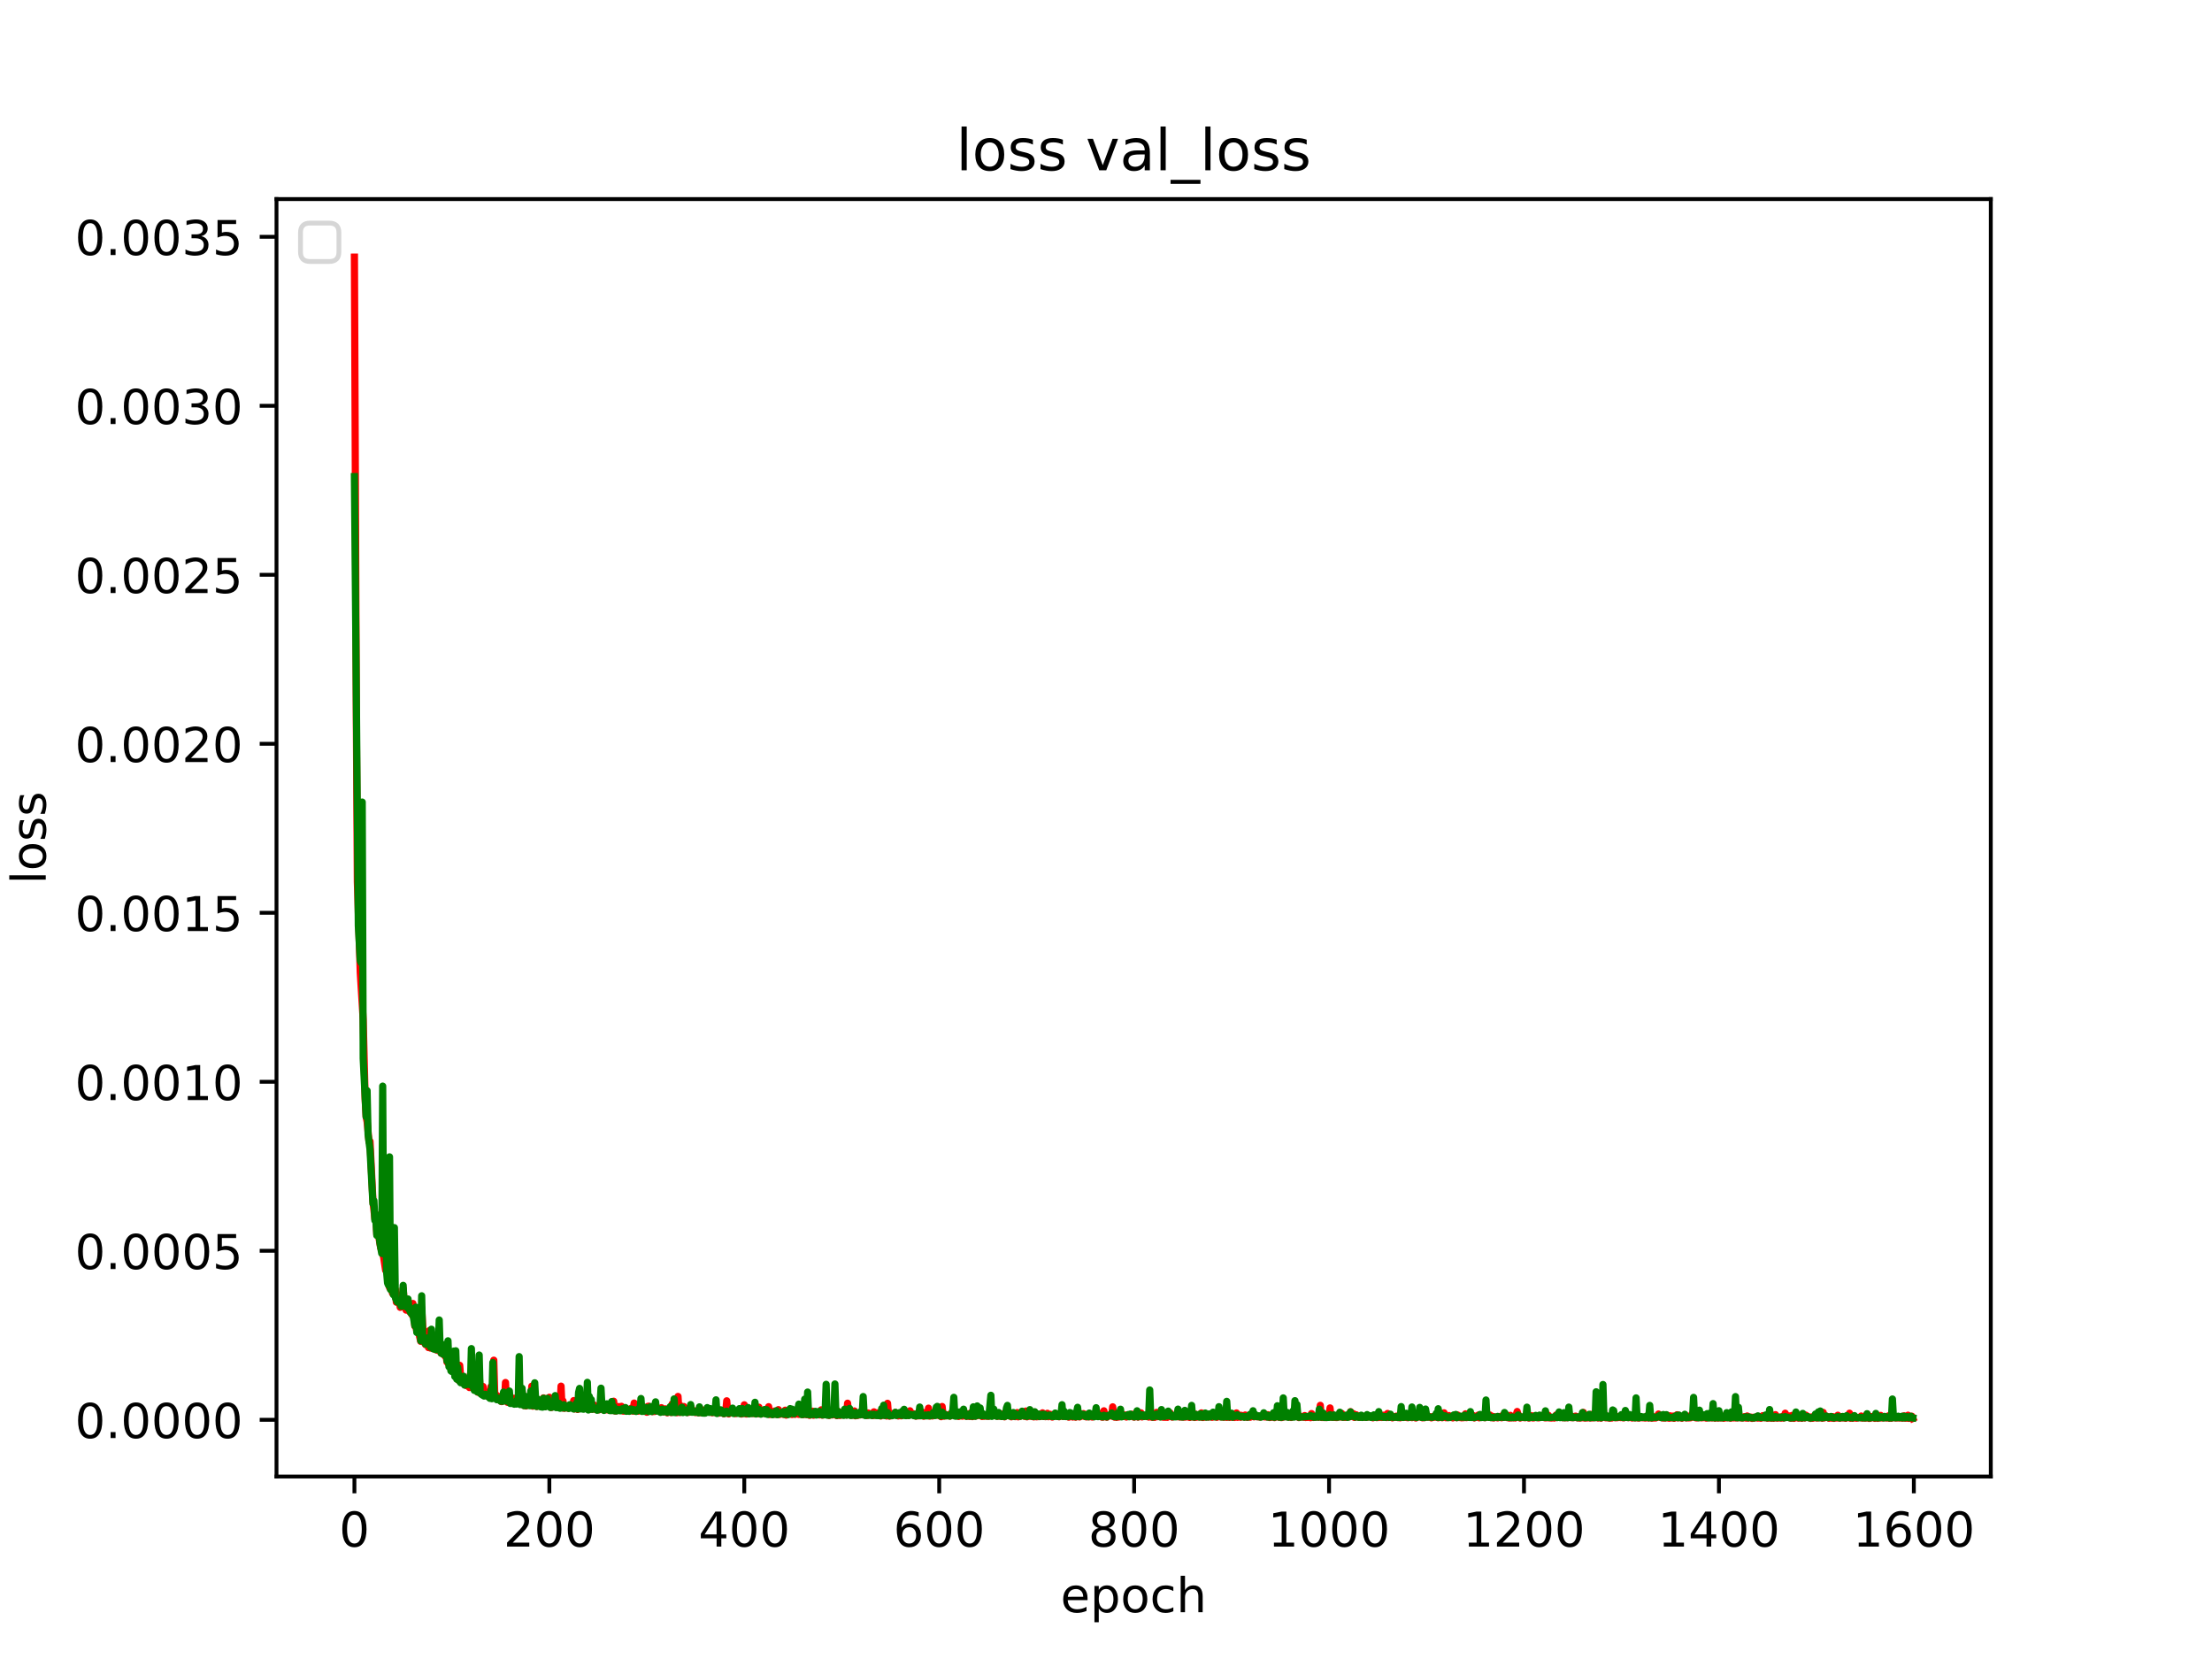 <?xml version="1.0" encoding="utf-8" standalone="no"?>
<!DOCTYPE svg PUBLIC "-//W3C//DTD SVG 1.1//EN"
  "http://www.w3.org/Graphics/SVG/1.1/DTD/svg11.dtd">
<!-- Created with matplotlib (http://matplotlib.org/) -->
<svg height="345.6pt" version="1.1" viewBox="0 0 460.8 345.6" width="460.8pt" xmlns="http://www.w3.org/2000/svg" xmlns:xlink="http://www.w3.org/1999/xlink">
 <defs>
  <style type="text/css">
*{stroke-linecap:butt;stroke-linejoin:round;}
  </style>
 </defs>
 <g id="figure_1">
  <g id="patch_1">
   <path d="M 0 345.6 
L 460.8 345.6 
L 460.8 0 
L 0 0 
z
" style="fill:#ffffff;"/>
  </g>
  <g id="axes_1">
   <g id="patch_2">
    <path d="M 57.6 307.584 
L 414.72 307.584 
L 414.72 41.472 
L 57.6 41.472 
z
" style="fill:#ffffff;"/>
   </g>
   <g id="matplotlib.axis_1">
    <g id="xtick_1">
     <g id="line2d_1">
      <defs>
       <path d="M 0 0 
L 0 3.5 
" id="m4a88129973" style="stroke:#000000;stroke-width:0.8;"/>
      </defs>
      <g>
       <use style="stroke:#000000;stroke-width:0.8;" x="73.833" xlink:href="#m4a88129973" y="307.584"/>
      </g>
     </g>
     <g id="text_1">
      <!-- 0 -->
      <defs>
       <path d="M 31.781 66.406 
Q 24.172 66.406 20.328 58.906 
Q 16.5 51.422 16.5 36.375 
Q 16.5 21.391 20.328 13.891 
Q 24.172 6.391 31.781 6.391 
Q 39.453 6.391 43.281 13.891 
Q 47.125 21.391 47.125 36.375 
Q 47.125 51.422 43.281 58.906 
Q 39.453 66.406 31.781 66.406 
z
M 31.781 74.219 
Q 44.047 74.219 50.516 64.516 
Q 56.984 54.828 56.984 36.375 
Q 56.984 17.969 50.516 8.266 
Q 44.047 -1.422 31.781 -1.422 
Q 19.531 -1.422 13.062 8.266 
Q 6.594 17.969 6.594 36.375 
Q 6.594 54.828 13.062 64.516 
Q 19.531 74.219 31.781 74.219 
z
" id="DejaVuSans-30"/>
      </defs>
      <g transform="translate(70.651 322.182)scale(0.1 -0.1)">
       <use xlink:href="#DejaVuSans-30"/>
      </g>
     </g>
    </g>
    <g id="xtick_2">
     <g id="line2d_2">
      <g>
       <use style="stroke:#000000;stroke-width:0.8;" x="114.44" xlink:href="#m4a88129973" y="307.584"/>
      </g>
     </g>
     <g id="text_2">
      <!-- 200 -->
      <defs>
       <path d="M 19.188 8.297 
L 53.609 8.297 
L 53.609 0 
L 7.328 0 
L 7.328 8.297 
Q 12.938 14.109 22.625 23.891 
Q 32.328 33.688 34.812 36.531 
Q 39.547 41.844 41.422 45.531 
Q 43.312 49.219 43.312 52.781 
Q 43.312 58.594 39.234 62.25 
Q 35.156 65.922 28.609 65.922 
Q 23.969 65.922 18.812 64.312 
Q 13.672 62.703 7.812 59.422 
L 7.812 69.391 
Q 13.766 71.781 18.938 73 
Q 24.125 74.219 28.422 74.219 
Q 39.75 74.219 46.484 68.547 
Q 53.219 62.891 53.219 53.422 
Q 53.219 48.922 51.531 44.891 
Q 49.859 40.875 45.406 35.406 
Q 44.188 33.984 37.641 27.219 
Q 31.109 20.453 19.188 8.297 
z
" id="DejaVuSans-32"/>
      </defs>
      <g transform="translate(104.896 322.182)scale(0.1 -0.1)">
       <use xlink:href="#DejaVuSans-32"/>
       <use x="63.623" xlink:href="#DejaVuSans-30"/>
       <use x="127.246" xlink:href="#DejaVuSans-30"/>
      </g>
     </g>
    </g>
    <g id="xtick_3">
     <g id="line2d_3">
      <g>
       <use style="stroke:#000000;stroke-width:0.8;" x="155.047" xlink:href="#m4a88129973" y="307.584"/>
      </g>
     </g>
     <g id="text_3">
      <!-- 400 -->
      <defs>
       <path d="M 37.797 64.312 
L 12.891 25.391 
L 37.797 25.391 
z
M 35.203 72.906 
L 47.609 72.906 
L 47.609 25.391 
L 58.016 25.391 
L 58.016 17.188 
L 47.609 17.188 
L 47.609 0 
L 37.797 0 
L 37.797 17.188 
L 4.891 17.188 
L 4.891 26.703 
z
" id="DejaVuSans-34"/>
      </defs>
      <g transform="translate(145.503 322.182)scale(0.1 -0.1)">
       <use xlink:href="#DejaVuSans-34"/>
       <use x="63.623" xlink:href="#DejaVuSans-30"/>
       <use x="127.246" xlink:href="#DejaVuSans-30"/>
      </g>
     </g>
    </g>
    <g id="xtick_4">
     <g id="line2d_4">
      <g>
       <use style="stroke:#000000;stroke-width:0.8;" x="195.654" xlink:href="#m4a88129973" y="307.584"/>
      </g>
     </g>
     <g id="text_4">
      <!-- 600 -->
      <defs>
       <path d="M 33.016 40.375 
Q 26.375 40.375 22.484 35.828 
Q 18.609 31.297 18.609 23.391 
Q 18.609 15.531 22.484 10.953 
Q 26.375 6.391 33.016 6.391 
Q 39.656 6.391 43.531 10.953 
Q 47.406 15.531 47.406 23.391 
Q 47.406 31.297 43.531 35.828 
Q 39.656 40.375 33.016 40.375 
z
M 52.594 71.297 
L 52.594 62.312 
Q 48.875 64.062 45.094 64.984 
Q 41.312 65.922 37.594 65.922 
Q 27.828 65.922 22.672 59.328 
Q 17.531 52.734 16.797 39.406 
Q 19.672 43.656 24.016 45.922 
Q 28.375 48.188 33.594 48.188 
Q 44.578 48.188 50.953 41.516 
Q 57.328 34.859 57.328 23.391 
Q 57.328 12.156 50.688 5.359 
Q 44.047 -1.422 33.016 -1.422 
Q 20.359 -1.422 13.672 8.266 
Q 6.984 17.969 6.984 36.375 
Q 6.984 53.656 15.188 63.938 
Q 23.391 74.219 37.203 74.219 
Q 40.922 74.219 44.703 73.484 
Q 48.484 72.75 52.594 71.297 
z
" id="DejaVuSans-36"/>
      </defs>
      <g transform="translate(186.111 322.182)scale(0.1 -0.1)">
       <use xlink:href="#DejaVuSans-36"/>
       <use x="63.623" xlink:href="#DejaVuSans-30"/>
       <use x="127.246" xlink:href="#DejaVuSans-30"/>
      </g>
     </g>
    </g>
    <g id="xtick_5">
     <g id="line2d_5">
      <g>
       <use style="stroke:#000000;stroke-width:0.8;" x="236.262" xlink:href="#m4a88129973" y="307.584"/>
      </g>
     </g>
     <g id="text_5">
      <!-- 800 -->
      <defs>
       <path d="M 31.781 34.625 
Q 24.75 34.625 20.719 30.859 
Q 16.703 27.094 16.703 20.516 
Q 16.703 13.922 20.719 10.156 
Q 24.75 6.391 31.781 6.391 
Q 38.812 6.391 42.859 10.172 
Q 46.922 13.969 46.922 20.516 
Q 46.922 27.094 42.891 30.859 
Q 38.875 34.625 31.781 34.625 
z
M 21.922 38.812 
Q 15.578 40.375 12.031 44.719 
Q 8.5 49.078 8.5 55.328 
Q 8.5 64.062 14.719 69.141 
Q 20.953 74.219 31.781 74.219 
Q 42.672 74.219 48.875 69.141 
Q 55.078 64.062 55.078 55.328 
Q 55.078 49.078 51.531 44.719 
Q 48 40.375 41.703 38.812 
Q 48.828 37.156 52.797 32.312 
Q 56.781 27.484 56.781 20.516 
Q 56.781 9.906 50.312 4.234 
Q 43.844 -1.422 31.781 -1.422 
Q 19.734 -1.422 13.25 4.234 
Q 6.781 9.906 6.781 20.516 
Q 6.781 27.484 10.781 32.312 
Q 14.797 37.156 21.922 38.812 
z
M 18.312 54.391 
Q 18.312 48.734 21.844 45.562 
Q 25.391 42.391 31.781 42.391 
Q 38.141 42.391 41.719 45.562 
Q 45.312 48.734 45.312 54.391 
Q 45.312 60.062 41.719 63.234 
Q 38.141 66.406 31.781 66.406 
Q 25.391 66.406 21.844 63.234 
Q 18.312 60.062 18.312 54.391 
z
" id="DejaVuSans-38"/>
      </defs>
      <g transform="translate(226.718 322.182)scale(0.1 -0.1)">
       <use xlink:href="#DejaVuSans-38"/>
       <use x="63.623" xlink:href="#DejaVuSans-30"/>
       <use x="127.246" xlink:href="#DejaVuSans-30"/>
      </g>
     </g>
    </g>
    <g id="xtick_6">
     <g id="line2d_6">
      <g>
       <use style="stroke:#000000;stroke-width:0.8;" x="276.869" xlink:href="#m4a88129973" y="307.584"/>
      </g>
     </g>
     <g id="text_6">
      <!-- 1000 -->
      <defs>
       <path d="M 12.406 8.297 
L 28.516 8.297 
L 28.516 63.922 
L 10.984 60.406 
L 10.984 69.391 
L 28.422 72.906 
L 38.281 72.906 
L 38.281 8.297 
L 54.391 8.297 
L 54.391 0 
L 12.406 0 
z
" id="DejaVuSans-31"/>
      </defs>
      <g transform="translate(264.144 322.182)scale(0.1 -0.1)">
       <use xlink:href="#DejaVuSans-31"/>
       <use x="63.623" xlink:href="#DejaVuSans-30"/>
       <use x="127.246" xlink:href="#DejaVuSans-30"/>
       <use x="190.869" xlink:href="#DejaVuSans-30"/>
      </g>
     </g>
    </g>
    <g id="xtick_7">
     <g id="line2d_7">
      <g>
       <use style="stroke:#000000;stroke-width:0.8;" x="317.476" xlink:href="#m4a88129973" y="307.584"/>
      </g>
     </g>
     <g id="text_7">
      <!-- 1200 -->
      <g transform="translate(304.751 322.182)scale(0.1 -0.1)">
       <use xlink:href="#DejaVuSans-31"/>
       <use x="63.623" xlink:href="#DejaVuSans-32"/>
       <use x="127.246" xlink:href="#DejaVuSans-30"/>
       <use x="190.869" xlink:href="#DejaVuSans-30"/>
      </g>
     </g>
    </g>
    <g id="xtick_8">
     <g id="line2d_8">
      <g>
       <use style="stroke:#000000;stroke-width:0.8;" x="358.083" xlink:href="#m4a88129973" y="307.584"/>
      </g>
     </g>
     <g id="text_8">
      <!-- 1400 -->
      <g transform="translate(345.358 322.182)scale(0.1 -0.1)">
       <use xlink:href="#DejaVuSans-31"/>
       <use x="63.623" xlink:href="#DejaVuSans-34"/>
       <use x="127.246" xlink:href="#DejaVuSans-30"/>
       <use x="190.869" xlink:href="#DejaVuSans-30"/>
      </g>
     </g>
    </g>
    <g id="xtick_9">
     <g id="line2d_9">
      <g>
       <use style="stroke:#000000;stroke-width:0.8;" x="398.69" xlink:href="#m4a88129973" y="307.584"/>
      </g>
     </g>
     <g id="text_9">
      <!-- 1600 -->
      <g transform="translate(385.965 322.182)scale(0.1 -0.1)">
       <use xlink:href="#DejaVuSans-31"/>
       <use x="63.623" xlink:href="#DejaVuSans-36"/>
       <use x="127.246" xlink:href="#DejaVuSans-30"/>
       <use x="190.869" xlink:href="#DejaVuSans-30"/>
      </g>
     </g>
    </g>
    <g id="text_10">
     <!-- epoch -->
     <defs>
      <path d="M 56.203 29.594 
L 56.203 25.203 
L 14.891 25.203 
Q 15.484 15.922 20.484 11.062 
Q 25.484 6.203 34.422 6.203 
Q 39.594 6.203 44.453 7.469 
Q 49.312 8.734 54.109 11.281 
L 54.109 2.781 
Q 49.266 0.734 44.188 -0.344 
Q 39.109 -1.422 33.891 -1.422 
Q 20.797 -1.422 13.156 6.188 
Q 5.516 13.812 5.516 26.812 
Q 5.516 40.234 12.766 48.109 
Q 20.016 56 32.328 56 
Q 43.359 56 49.781 48.891 
Q 56.203 41.797 56.203 29.594 
z
M 47.219 32.234 
Q 47.125 39.594 43.094 43.984 
Q 39.062 48.391 32.422 48.391 
Q 24.906 48.391 20.391 44.141 
Q 15.875 39.891 15.188 32.172 
z
" id="DejaVuSans-65"/>
      <path d="M 18.109 8.203 
L 18.109 -20.797 
L 9.078 -20.797 
L 9.078 54.688 
L 18.109 54.688 
L 18.109 46.391 
Q 20.953 51.266 25.266 53.625 
Q 29.594 56 35.594 56 
Q 45.562 56 51.781 48.094 
Q 58.016 40.188 58.016 27.297 
Q 58.016 14.406 51.781 6.484 
Q 45.562 -1.422 35.594 -1.422 
Q 29.594 -1.422 25.266 0.953 
Q 20.953 3.328 18.109 8.203 
z
M 48.688 27.297 
Q 48.688 37.203 44.609 42.844 
Q 40.531 48.484 33.406 48.484 
Q 26.266 48.484 22.188 42.844 
Q 18.109 37.203 18.109 27.297 
Q 18.109 17.391 22.188 11.75 
Q 26.266 6.109 33.406 6.109 
Q 40.531 6.109 44.609 11.75 
Q 48.688 17.391 48.688 27.297 
z
" id="DejaVuSans-70"/>
      <path d="M 30.609 48.391 
Q 23.391 48.391 19.188 42.75 
Q 14.984 37.109 14.984 27.297 
Q 14.984 17.484 19.156 11.844 
Q 23.344 6.203 30.609 6.203 
Q 37.797 6.203 41.984 11.859 
Q 46.188 17.531 46.188 27.297 
Q 46.188 37.016 41.984 42.703 
Q 37.797 48.391 30.609 48.391 
z
M 30.609 56 
Q 42.328 56 49.016 48.375 
Q 55.719 40.766 55.719 27.297 
Q 55.719 13.875 49.016 6.219 
Q 42.328 -1.422 30.609 -1.422 
Q 18.844 -1.422 12.172 6.219 
Q 5.516 13.875 5.516 27.297 
Q 5.516 40.766 12.172 48.375 
Q 18.844 56 30.609 56 
z
" id="DejaVuSans-6f"/>
      <path d="M 48.781 52.594 
L 48.781 44.188 
Q 44.969 46.297 41.141 47.344 
Q 37.312 48.391 33.406 48.391 
Q 24.656 48.391 19.812 42.844 
Q 14.984 37.312 14.984 27.297 
Q 14.984 17.281 19.812 11.734 
Q 24.656 6.203 33.406 6.203 
Q 37.312 6.203 41.141 7.25 
Q 44.969 8.297 48.781 10.406 
L 48.781 2.094 
Q 45.016 0.344 40.984 -0.531 
Q 36.969 -1.422 32.422 -1.422 
Q 20.062 -1.422 12.781 6.344 
Q 5.516 14.109 5.516 27.297 
Q 5.516 40.672 12.859 48.328 
Q 20.219 56 33.016 56 
Q 37.156 56 41.109 55.141 
Q 45.062 54.297 48.781 52.594 
z
" id="DejaVuSans-63"/>
      <path d="M 54.891 33.016 
L 54.891 0 
L 45.906 0 
L 45.906 32.719 
Q 45.906 40.484 42.875 44.328 
Q 39.844 48.188 33.797 48.188 
Q 26.516 48.188 22.312 43.547 
Q 18.109 38.922 18.109 30.906 
L 18.109 0 
L 9.078 0 
L 9.078 75.984 
L 18.109 75.984 
L 18.109 46.188 
Q 21.344 51.125 25.703 53.562 
Q 30.078 56 35.797 56 
Q 45.219 56 50.047 50.172 
Q 54.891 44.344 54.891 33.016 
z
" id="DejaVuSans-68"/>
     </defs>
     <g transform="translate(220.932 335.861)scale(0.1 -0.1)">
      <use xlink:href="#DejaVuSans-65"/>
      <use x="61.523" xlink:href="#DejaVuSans-70"/>
      <use x="125" xlink:href="#DejaVuSans-6f"/>
      <use x="186.182" xlink:href="#DejaVuSans-63"/>
      <use x="241.162" xlink:href="#DejaVuSans-68"/>
     </g>
    </g>
   </g>
   <g id="matplotlib.axis_2">
    <g id="ytick_1">
     <g id="line2d_10">
      <defs>
       <path d="M 0 0 
L -3.5 0 
" id="m2682725187" style="stroke:#000000;stroke-width:0.8;"/>
      </defs>
      <g>
       <use style="stroke:#000000;stroke-width:0.8;" x="57.6" xlink:href="#m2682725187" y="295.772"/>
      </g>
     </g>
     <g id="text_11">
      <!-- 0.0000 -->
      <defs>
       <path d="M 10.688 12.406 
L 21 12.406 
L 21 0 
L 10.688 0 
z
" id="DejaVuSans-2e"/>
      </defs>
      <g transform="translate(15.609 299.571)scale(0.1 -0.1)">
       <use xlink:href="#DejaVuSans-30"/>
       <use x="63.623" xlink:href="#DejaVuSans-2e"/>
       <use x="95.41" xlink:href="#DejaVuSans-30"/>
       <use x="159.033" xlink:href="#DejaVuSans-30"/>
       <use x="222.656" xlink:href="#DejaVuSans-30"/>
       <use x="286.279" xlink:href="#DejaVuSans-30"/>
      </g>
     </g>
    </g>
    <g id="ytick_2">
     <g id="line2d_11">
      <g>
       <use style="stroke:#000000;stroke-width:0.8;" x="57.6" xlink:href="#m2682725187" y="260.566"/>
      </g>
     </g>
     <g id="text_12">
      <!-- 0.0005 -->
      <defs>
       <path d="M 10.797 72.906 
L 49.516 72.906 
L 49.516 64.594 
L 19.828 64.594 
L 19.828 46.734 
Q 21.969 47.469 24.109 47.828 
Q 26.266 48.188 28.422 48.188 
Q 40.625 48.188 47.75 41.5 
Q 54.891 34.812 54.891 23.391 
Q 54.891 11.625 47.562 5.094 
Q 40.234 -1.422 26.906 -1.422 
Q 22.312 -1.422 17.547 -0.641 
Q 12.797 0.141 7.719 1.703 
L 7.719 11.625 
Q 12.109 9.234 16.797 8.062 
Q 21.484 6.891 26.703 6.891 
Q 35.156 6.891 40.078 11.328 
Q 45.016 15.766 45.016 23.391 
Q 45.016 31 40.078 35.438 
Q 35.156 39.891 26.703 39.891 
Q 22.75 39.891 18.812 39.016 
Q 14.891 38.141 10.797 36.281 
z
" id="DejaVuSans-35"/>
      </defs>
      <g transform="translate(15.609 264.365)scale(0.1 -0.1)">
       <use xlink:href="#DejaVuSans-30"/>
       <use x="63.623" xlink:href="#DejaVuSans-2e"/>
       <use x="95.41" xlink:href="#DejaVuSans-30"/>
       <use x="159.033" xlink:href="#DejaVuSans-30"/>
       <use x="222.656" xlink:href="#DejaVuSans-30"/>
       <use x="286.279" xlink:href="#DejaVuSans-35"/>
      </g>
     </g>
    </g>
    <g id="ytick_3">
     <g id="line2d_12">
      <g>
       <use style="stroke:#000000;stroke-width:0.8;" x="57.6" xlink:href="#m2682725187" y="225.359"/>
      </g>
     </g>
     <g id="text_13">
      <!-- 0.0010 -->
      <g transform="translate(15.609 229.159)scale(0.1 -0.1)">
       <use xlink:href="#DejaVuSans-30"/>
       <use x="63.623" xlink:href="#DejaVuSans-2e"/>
       <use x="95.41" xlink:href="#DejaVuSans-30"/>
       <use x="159.033" xlink:href="#DejaVuSans-30"/>
       <use x="222.656" xlink:href="#DejaVuSans-31"/>
       <use x="286.279" xlink:href="#DejaVuSans-30"/>
      </g>
     </g>
    </g>
    <g id="ytick_4">
     <g id="line2d_13">
      <g>
       <use style="stroke:#000000;stroke-width:0.8;" x="57.6" xlink:href="#m2682725187" y="190.153"/>
      </g>
     </g>
     <g id="text_14">
      <!-- 0.0015 -->
      <g transform="translate(15.609 193.952)scale(0.1 -0.1)">
       <use xlink:href="#DejaVuSans-30"/>
       <use x="63.623" xlink:href="#DejaVuSans-2e"/>
       <use x="95.41" xlink:href="#DejaVuSans-30"/>
       <use x="159.033" xlink:href="#DejaVuSans-30"/>
       <use x="222.656" xlink:href="#DejaVuSans-31"/>
       <use x="286.279" xlink:href="#DejaVuSans-35"/>
      </g>
     </g>
    </g>
    <g id="ytick_5">
     <g id="line2d_14">
      <g>
       <use style="stroke:#000000;stroke-width:0.8;" x="57.6" xlink:href="#m2682725187" y="154.947"/>
      </g>
     </g>
     <g id="text_15">
      <!-- 0.0020 -->
      <g transform="translate(15.609 158.746)scale(0.1 -0.1)">
       <use xlink:href="#DejaVuSans-30"/>
       <use x="63.623" xlink:href="#DejaVuSans-2e"/>
       <use x="95.41" xlink:href="#DejaVuSans-30"/>
       <use x="159.033" xlink:href="#DejaVuSans-30"/>
       <use x="222.656" xlink:href="#DejaVuSans-32"/>
       <use x="286.279" xlink:href="#DejaVuSans-30"/>
      </g>
     </g>
    </g>
    <g id="ytick_6">
     <g id="line2d_15">
      <g>
       <use style="stroke:#000000;stroke-width:0.8;" x="57.6" xlink:href="#m2682725187" y="119.741"/>
      </g>
     </g>
     <g id="text_16">
      <!-- 0.0025 -->
      <g transform="translate(15.609 123.54)scale(0.1 -0.1)">
       <use xlink:href="#DejaVuSans-30"/>
       <use x="63.623" xlink:href="#DejaVuSans-2e"/>
       <use x="95.41" xlink:href="#DejaVuSans-30"/>
       <use x="159.033" xlink:href="#DejaVuSans-30"/>
       <use x="222.656" xlink:href="#DejaVuSans-32"/>
       <use x="286.279" xlink:href="#DejaVuSans-35"/>
      </g>
     </g>
    </g>
    <g id="ytick_7">
     <g id="line2d_16">
      <g>
       <use style="stroke:#000000;stroke-width:0.8;" x="57.6" xlink:href="#m2682725187" y="84.534"/>
      </g>
     </g>
     <g id="text_17">
      <!-- 0.0030 -->
      <defs>
       <path d="M 40.578 39.312 
Q 47.656 37.797 51.625 33 
Q 55.609 28.219 55.609 21.188 
Q 55.609 10.406 48.188 4.484 
Q 40.766 -1.422 27.094 -1.422 
Q 22.516 -1.422 17.656 -0.516 
Q 12.797 0.391 7.625 2.203 
L 7.625 11.719 
Q 11.719 9.328 16.594 8.109 
Q 21.484 6.891 26.812 6.891 
Q 36.078 6.891 40.938 10.547 
Q 45.797 14.203 45.797 21.188 
Q 45.797 27.641 41.281 31.266 
Q 36.766 34.906 28.719 34.906 
L 20.219 34.906 
L 20.219 43.016 
L 29.109 43.016 
Q 36.375 43.016 40.234 45.922 
Q 44.094 48.828 44.094 54.297 
Q 44.094 59.906 40.109 62.906 
Q 36.141 65.922 28.719 65.922 
Q 24.656 65.922 20.016 65.031 
Q 15.375 64.156 9.812 62.312 
L 9.812 71.094 
Q 15.438 72.656 20.344 73.438 
Q 25.25 74.219 29.594 74.219 
Q 40.828 74.219 47.359 69.109 
Q 53.906 64.016 53.906 55.328 
Q 53.906 49.266 50.438 45.094 
Q 46.969 40.922 40.578 39.312 
z
" id="DejaVuSans-33"/>
      </defs>
      <g transform="translate(15.609 88.334)scale(0.1 -0.1)">
       <use xlink:href="#DejaVuSans-30"/>
       <use x="63.623" xlink:href="#DejaVuSans-2e"/>
       <use x="95.41" xlink:href="#DejaVuSans-30"/>
       <use x="159.033" xlink:href="#DejaVuSans-30"/>
       <use x="222.656" xlink:href="#DejaVuSans-33"/>
       <use x="286.279" xlink:href="#DejaVuSans-30"/>
      </g>
     </g>
    </g>
    <g id="ytick_8">
     <g id="line2d_17">
      <g>
       <use style="stroke:#000000;stroke-width:0.8;" x="57.6" xlink:href="#m2682725187" y="49.328"/>
      </g>
     </g>
     <g id="text_18">
      <!-- 0.0035 -->
      <g transform="translate(15.609 53.127)scale(0.1 -0.1)">
       <use xlink:href="#DejaVuSans-30"/>
       <use x="63.623" xlink:href="#DejaVuSans-2e"/>
       <use x="95.41" xlink:href="#DejaVuSans-30"/>
       <use x="159.033" xlink:href="#DejaVuSans-30"/>
       <use x="222.656" xlink:href="#DejaVuSans-33"/>
       <use x="286.279" xlink:href="#DejaVuSans-35"/>
      </g>
     </g>
    </g>
    <g id="text_19">
     <!-- loss -->
     <defs>
      <path d="M 9.422 75.984 
L 18.406 75.984 
L 18.406 0 
L 9.422 0 
z
" id="DejaVuSans-6c"/>
      <path d="M 44.281 53.078 
L 44.281 44.578 
Q 40.484 46.531 36.375 47.5 
Q 32.281 48.484 27.875 48.484 
Q 21.188 48.484 17.844 46.438 
Q 14.5 44.391 14.5 40.281 
Q 14.5 37.156 16.891 35.375 
Q 19.281 33.594 26.516 31.984 
L 29.594 31.297 
Q 39.156 29.25 43.188 25.516 
Q 47.219 21.781 47.219 15.094 
Q 47.219 7.469 41.188 3.016 
Q 35.156 -1.422 24.609 -1.422 
Q 20.219 -1.422 15.453 -0.562 
Q 10.688 0.297 5.422 2 
L 5.422 11.281 
Q 10.406 8.688 15.234 7.391 
Q 20.062 6.109 24.812 6.109 
Q 31.156 6.109 34.562 8.281 
Q 37.984 10.453 37.984 14.406 
Q 37.984 18.062 35.516 20.016 
Q 33.062 21.969 24.703 23.781 
L 21.578 24.516 
Q 13.234 26.266 9.516 29.906 
Q 5.812 33.547 5.812 39.891 
Q 5.812 47.609 11.281 51.797 
Q 16.75 56 26.812 56 
Q 31.781 56 36.172 55.266 
Q 40.578 54.547 44.281 53.078 
z
" id="DejaVuSans-73"/>
     </defs>
     <g transform="translate(9.53 184.186)rotate(-90)scale(0.1 -0.1)">
      <use xlink:href="#DejaVuSans-6c"/>
      <use x="27.783" xlink:href="#DejaVuSans-6f"/>
      <use x="88.965" xlink:href="#DejaVuSans-73"/>
      <use x="141.064" xlink:href="#DejaVuSans-73"/>
     </g>
    </g>
   </g>
   <g id="line2d_18">
    <path clip-path="url(#p472eb5868d)" d="M 73.833 53.568 
L 74.239 150.19 
L 74.442 183.685 
L 75.051 202.589 
L 75.66 212.459 
L 76.066 228.867 
L 76.269 232.644 
L 76.472 233.653 
L 76.878 237.86 
L 77.081 237.759 
L 77.69 250.208 
L 78.096 253.909 
L 78.3 252.94 
L 78.503 257.217 
L 78.706 256.536 
L 79.315 259.989 
L 79.518 259.083 
L 79.721 261.094 
L 79.924 261.939 
L 80.33 264.625 
L 80.533 264.052 
L 80.939 267.21 
L 81.142 268.229 
L 81.345 267.899 
L 81.548 266.669 
L 81.751 269.375 
L 81.954 268.293 
L 82.157 268.384 
L 82.36 268.661 
L 82.563 271.269 
L 82.766 270.806 
L 82.969 269.805 
L 83.375 272.347 
L 83.781 272.133 
L 83.985 268.443 
L 84.188 270.85 
L 84.594 272.915 
L 84.797 272.912 
L 85 271.564 
L 85.203 273.084 
L 85.406 273.326 
L 85.609 273.021 
L 85.812 273.898 
L 86.015 271.538 
L 86.421 276.268 
L 86.624 276.321 
L 86.827 277.333 
L 87.03 275.434 
L 87.233 277.681 
L 87.639 279.422 
L 87.842 272.509 
L 88.248 279.403 
L 88.654 280.12 
L 88.857 278.913 
L 89.263 280.728 
L 89.466 277.181 
L 89.67 280.829 
L 89.873 278.837 
L 90.279 280.847 
L 90.482 280.837 
L 90.685 281.142 
L 90.888 279.554 
L 91.091 281.293 
L 91.294 280.572 
L 91.903 281.911 
L 92.106 281.071 
L 92.512 282.018 
L 92.715 282.519 
L 92.918 282.466 
L 93.121 283.754 
L 93.324 283.806 
L 93.527 284.261 
L 93.73 283.891 
L 94.136 285.434 
L 94.339 285.571 
L 94.542 285.322 
L 94.745 284.766 
L 94.948 286.56 
L 95.152 285.996 
L 95.355 287.326 
L 95.558 287.547 
L 95.761 284.419 
L 95.964 286.763 
L 96.167 287.759 
L 96.37 288.061 
L 96.573 288.021 
L 96.776 287.644 
L 96.979 288.021 
L 97.182 288.668 
L 97.385 288.663 
L 97.588 288.443 
L 97.791 289.056 
L 97.994 286.255 
L 98.4 288.972 
L 98.603 289.079 
L 98.806 288.942 
L 99.009 289.04 
L 99.212 289.417 
L 99.415 289.359 
L 99.618 290.059 
L 99.821 286.021 
L 100.024 289.599 
L 100.43 290.377 
L 100.633 288.834 
L 100.837 290.644 
L 101.04 289.973 
L 101.243 290.587 
L 101.446 290.817 
L 101.852 290.475 
L 102.055 291.006 
L 102.258 288.881 
L 102.664 290.764 
L 102.867 283.352 
L 103.07 290.856 
L 103.273 290.48 
L 103.476 291.158 
L 103.679 290.824 
L 103.882 291.541 
L 104.085 290.925 
L 104.491 291.984 
L 104.694 291.646 
L 104.897 290.354 
L 105.1 291.691 
L 105.303 288 
L 105.506 291.723 
L 105.709 292.125 
L 105.912 291.734 
L 106.115 290.909 
L 106.318 292.264 
L 106.522 291.108 
L 106.928 292.276 
L 107.131 291.74 
L 107.334 292.157 
L 107.537 291.201 
L 107.74 292.234 
L 107.943 290.795 
L 108.146 292.187 
L 108.349 291.506 
L 108.552 292.273 
L 108.755 289.749 
L 108.958 291.885 
L 109.161 292.798 
L 109.364 292.214 
L 109.567 292.884 
L 109.77 292.526 
L 109.973 292.533 
L 110.176 292.278 
L 110.379 292.537 
L 110.582 292.18 
L 110.785 288.767 
L 110.988 292.929 
L 111.191 292.673 
L 111.394 291.624 
L 111.597 292.019 
L 111.8 292.991 
L 112.003 292.901 
L 112.207 292.402 
L 112.41 292.712 
L 112.613 292.805 
L 112.816 292.318 
L 113.019 292.924 
L 113.222 291.205 
L 113.425 293.047 
L 113.831 292.704 
L 114.034 291.476 
L 114.237 292.757 
L 114.44 291.073 
L 114.846 293.202 
L 115.049 291.436 
L 115.455 292.923 
L 115.658 292.966 
L 115.861 292.833 
L 116.064 292.544 
L 116.267 293.079 
L 116.47 292.942 
L 116.673 292.975 
L 116.876 288.761 
L 117.079 293.191 
L 117.282 291.839 
L 117.485 293.372 
L 117.689 293.169 
L 117.892 293.237 
L 118.095 293.149 
L 118.298 293.358 
L 118.501 293.183 
L 118.704 292.745 
L 118.907 293.074 
L 119.11 293.124 
L 119.313 293.315 
L 119.516 291.767 
L 119.719 293.501 
L 119.922 292.219 
L 120.125 293.25 
L 120.328 293.611 
L 120.531 292.838 
L 120.937 293.405 
L 121.14 293.38 
L 121.343 292.705 
L 121.546 292.608 
L 121.749 293.39 
L 121.952 293.41 
L 122.155 292.848 
L 122.358 293.329 
L 122.561 293.475 
L 122.764 293.343 
L 122.967 292.608 
L 123.17 293.544 
L 123.374 293.542 
L 123.577 292.674 
L 123.78 292.699 
L 123.983 293.593 
L 124.592 293.301 
L 124.795 293.689 
L 124.998 293.063 
L 125.201 293.394 
L 125.404 292.66 
L 125.607 293.641 
L 126.013 293.404 
L 126.419 293.702 
L 126.622 293.078 
L 126.825 293.014 
L 127.028 293.77 
L 127.231 293.618 
L 127.434 293.818 
L 127.84 291.904 
L 128.043 293.902 
L 128.246 293.941 
L 128.449 293.353 
L 128.652 293.73 
L 128.855 293.013 
L 129.059 293.828 
L 129.262 293.542 
L 129.465 292.966 
L 129.668 293.695 
L 129.871 293.975 
L 130.277 293.331 
L 130.48 293.834 
L 130.683 293.702 
L 130.886 293.844 
L 131.292 293.87 
L 131.495 293.367 
L 131.698 293.884 
L 131.901 293.966 
L 132.104 292.284 
L 132.307 293.92 
L 132.51 293.818 
L 132.713 293.551 
L 132.916 293.982 
L 133.119 293.278 
L 133.322 293.839 
L 133.525 293.102 
L 133.728 293.772 
L 133.931 293.99 
L 134.134 293.386 
L 134.337 293.937 
L 134.54 293.891 
L 134.744 294.193 
L 134.947 292.977 
L 135.15 292.937 
L 135.353 293.877 
L 135.556 293.643 
L 135.759 293.764 
L 135.962 294.071 
L 136.165 293.558 
L 136.368 294.037 
L 136.774 293.745 
L 136.977 293.766 
L 137.18 293.92 
L 137.383 293.522 
L 137.586 293.924 
L 137.789 293.252 
L 138.195 294.096 
L 138.398 293.954 
L 138.601 293.49 
L 138.804 293.582 
L 139.007 294.31 
L 139.21 293.751 
L 139.413 294.049 
L 139.616 293.897 
L 139.819 294.262 
L 140.022 292.481 
L 140.225 294.053 
L 140.429 293.693 
L 140.632 294.009 
L 140.835 293.822 
L 141.038 294.285 
L 141.241 290.903 
L 141.444 293.971 
L 141.647 294.254 
L 141.85 292.874 
L 142.256 294.14 
L 142.459 293.008 
L 142.662 294.1 
L 142.865 294.041 
L 143.068 293.663 
L 143.271 294.253 
L 143.474 294.086 
L 143.677 294.191 
L 143.88 293.024 
L 144.083 293.877 
L 144.286 294.121 
L 144.489 294.065 
L 144.692 293.893 
L 144.895 294.264 
L 145.098 293.954 
L 145.301 293.975 
L 145.504 294.296 
L 145.707 294.299 
L 145.911 294.156 
L 146.114 294.202 
L 146.317 293.717 
L 146.52 294.343 
L 146.723 293.985 
L 146.926 294.221 
L 147.129 293.774 
L 147.332 293.939 
L 147.535 293.839 
L 147.738 294.141 
L 148.144 294.08 
L 148.347 294.301 
L 148.55 294.219 
L 148.753 293.863 
L 148.956 293.776 
L 149.159 294.325 
L 149.362 294.04 
L 149.565 294.037 
L 149.768 294.385 
L 149.971 293.752 
L 150.174 294.284 
L 150.58 294.073 
L 150.783 294.506 
L 151.189 294.001 
L 151.392 291.811 
L 151.596 294.064 
L 151.799 294.548 
L 152.002 294.064 
L 152.205 293.9 
L 152.408 294.14 
L 152.611 294.182 
L 152.814 293.889 
L 153.017 294.365 
L 153.22 294.483 
L 153.829 293.989 
L 154.032 293.775 
L 154.438 294.571 
L 154.641 294.296 
L 154.844 294.351 
L 155.047 292.648 
L 155.453 294.562 
L 155.656 294.547 
L 155.859 294.162 
L 156.265 293.955 
L 156.468 294.438 
L 156.671 294.228 
L 157.077 294.477 
L 157.281 293.875 
L 157.484 294.51 
L 157.89 294.486 
L 158.093 293.147 
L 158.296 294.54 
L 158.499 294.416 
L 158.905 294.433 
L 159.108 294.267 
L 159.311 293.743 
L 159.514 294.295 
L 159.92 294.4 
L 160.123 293.041 
L 160.326 294.669 
L 160.529 294.617 
L 160.732 294.424 
L 160.935 294.665 
L 161.341 293.944 
L 161.544 294.191 
L 161.747 294.644 
L 161.95 294.414 
L 162.153 293.652 
L 162.356 294.67 
L 162.559 294.34 
L 162.966 294.304 
L 163.169 294.644 
L 163.575 293.77 
L 163.778 294.792 
L 164.184 294.206 
L 164.59 294.527 
L 164.996 294.67 
L 165.199 293.97 
L 165.402 294.471 
L 165.605 294.644 
L 166.011 294.453 
L 166.214 294.248 
L 166.417 294.649 
L 166.823 294.496 
L 167.026 294.351 
L 167.229 294.713 
L 167.635 294.122 
L 167.838 294.281 
L 168.041 294.712 
L 168.244 293.858 
L 168.651 294.845 
L 168.854 294.569 
L 169.057 294.507 
L 169.26 293.98 
L 169.463 294.822 
L 169.666 294.156 
L 169.869 294.555 
L 170.478 294.535 
L 170.681 294.751 
L 171.087 293.692 
L 171.29 294.801 
L 171.493 294.76 
L 171.899 294.523 
L 172.102 294.649 
L 172.305 294.301 
L 172.711 294.865 
L 172.914 294.447 
L 173.117 294.525 
L 173.32 294.767 
L 173.523 294.657 
L 173.726 294.097 
L 173.929 294.746 
L 174.133 293.843 
L 174.336 294.909 
L 174.539 293.977 
L 174.945 294.87 
L 175.148 294.223 
L 175.351 294.768 
L 175.757 294.765 
L 175.96 294.734 
L 176.163 293.953 
L 176.366 294.77 
L 176.569 292.312 
L 176.772 294.48 
L 176.975 294.42 
L 177.178 294.793 
L 177.381 294.837 
L 177.584 294.279 
L 177.787 294.745 
L 177.99 293.927 
L 178.193 294.94 
L 178.396 294.783 
L 178.599 294.873 
L 178.802 294.506 
L 179.005 294.785 
L 179.411 294.481 
L 179.614 294.738 
L 179.818 294.041 
L 180.224 294.777 
L 180.427 294.476 
L 180.63 294.883 
L 180.833 294.341 
L 181.036 294.718 
L 181.239 294.509 
L 181.645 294.866 
L 181.848 294.899 
L 182.051 294.111 
L 182.254 294.817 
L 182.457 294.767 
L 182.66 294.31 
L 183.066 294.897 
L 183.269 294.833 
L 183.472 294.981 
L 183.675 294.592 
L 183.878 294.834 
L 184.081 294.507 
L 184.284 294.474 
L 184.487 293.964 
L 184.69 294.973 
L 184.893 292.334 
L 185.096 294.774 
L 185.299 295.009 
L 185.503 294.55 
L 185.706 294.934 
L 185.909 294.49 
L 186.112 294.446 
L 186.315 294.563 
L 186.518 294.239 
L 186.721 294.796 
L 186.924 294.512 
L 187.127 294.969 
L 187.33 294.364 
L 187.533 294.573 
L 187.736 294.944 
L 188.142 294.575 
L 188.345 294.234 
L 188.548 294.727 
L 188.751 294.83 
L 188.954 294.604 
L 189.157 294.889 
L 189.36 294.644 
L 189.563 293.893 
L 189.766 294.611 
L 189.969 294.473 
L 190.172 294.473 
L 190.375 294.837 
L 190.578 294.7 
L 190.781 295.004 
L 190.984 294.836 
L 191.188 294.357 
L 191.391 294.958 
L 191.594 294.571 
L 191.797 294.565 
L 192 294.772 
L 192.203 294.196 
L 192.406 295.027 
L 192.609 294.601 
L 192.812 294.945 
L 193.218 294.839 
L 193.421 293.345 
L 193.624 295.004 
L 193.827 294.859 
L 194.03 294.325 
L 194.233 294.977 
L 194.639 294.789 
L 194.842 294.632 
L 195.451 294.847 
L 195.857 294.647 
L 196.06 295.12 
L 196.263 293 
L 196.466 294.882 
L 196.669 295.007 
L 197.482 294.871 
L 197.685 294.67 
L 197.888 295.003 
L 198.294 294.788 
L 198.497 294.844 
L 198.7 293.893 
L 199.106 294.876 
L 199.309 294.333 
L 199.715 295.074 
L 199.918 294.953 
L 200.121 294.534 
L 200.324 294.986 
L 200.527 295.009 
L 200.73 294.256 
L 200.933 294.808 
L 201.339 295.061 
L 201.542 294.868 
L 201.745 294.513 
L 201.948 295.076 
L 202.151 295.01 
L 202.355 294.256 
L 202.558 295.11 
L 202.964 293.912 
L 203.167 295.009 
L 203.37 294.832 
L 203.573 294.928 
L 203.776 294.396 
L 203.979 294.497 
L 204.182 294.843 
L 204.385 294.887 
L 204.588 295.083 
L 204.791 294.847 
L 204.994 295.039 
L 205.197 294.889 
L 205.4 295.012 
L 205.603 294.763 
L 205.806 295.052 
L 206.009 295.019 
L 206.212 294.353 
L 206.415 294.475 
L 206.618 294.877 
L 206.821 294.887 
L 207.024 294.617 
L 207.227 294.931 
L 207.43 294.823 
L 207.836 295.047 
L 208.04 294.362 
L 208.446 295.021 
L 208.852 295.043 
L 209.055 294.491 
L 209.258 295.15 
L 209.461 294.848 
L 209.664 294.327 
L 209.867 294.849 
L 210.07 294.496 
L 210.679 295.148 
L 210.882 294.871 
L 211.085 294.8 
L 211.491 295.115 
L 211.897 294.27 
L 212.1 295.151 
L 212.303 294.93 
L 212.506 295.059 
L 212.709 294.451 
L 212.912 294.864 
L 213.318 294.9 
L 213.521 295.072 
L 213.725 293.945 
L 213.928 295.151 
L 214.131 294.882 
L 214.334 295.054 
L 214.537 294.914 
L 214.74 294.61 
L 214.943 295.067 
L 215.146 294.82 
L 215.349 295.167 
L 215.552 294.157 
L 215.755 295.105 
L 215.958 295.149 
L 216.161 294.593 
L 216.364 295.113 
L 216.567 295.006 
L 216.77 295.094 
L 216.973 294.867 
L 217.176 294.322 
L 217.379 295.084 
L 217.582 294.814 
L 217.785 295.122 
L 217.988 294.863 
L 218.191 294.417 
L 218.394 295.128 
L 218.8 294.625 
L 219.206 295.202 
L 219.41 294.802 
L 219.613 294.997 
L 219.816 294.973 
L 220.019 294.733 
L 220.222 294.929 
L 220.425 294.757 
L 220.628 295.139 
L 220.831 294.634 
L 221.237 294.928 
L 221.44 295.085 
L 221.643 294.159 
L 221.846 294.827 
L 222.252 295.104 
L 222.455 294.853 
L 222.658 295.221 
L 222.861 294.422 
L 223.267 295.049 
L 223.47 295.193 
L 223.673 295.099 
L 223.876 294.622 
L 224.079 295.223 
L 224.282 294.533 
L 224.485 294.65 
L 224.688 295.044 
L 224.892 295.179 
L 225.095 294.954 
L 225.298 295.025 
L 225.501 294.851 
L 225.704 294.482 
L 225.907 295.043 
L 226.313 295.172 
L 226.516 294.626 
L 226.922 295.154 
L 227.125 294.665 
L 227.328 294.607 
L 227.531 295.197 
L 227.937 295.068 
L 228.14 294.693 
L 228.343 294.88 
L 228.749 294.649 
L 228.952 294.906 
L 229.155 294.481 
L 229.358 295.063 
L 229.561 295.22 
L 229.764 295.205 
L 229.967 293.897 
L 230.17 295.153 
L 230.373 294.945 
L 230.577 295.233 
L 230.983 294.798 
L 231.186 294.933 
L 231.592 295 
L 231.795 293.071 
L 231.998 294.795 
L 232.201 295.225 
L 232.404 294.927 
L 232.607 295.259 
L 232.81 294.886 
L 233.013 295.203 
L 233.825 294.676 
L 234.028 295.068 
L 234.231 295 
L 234.434 294.767 
L 234.637 295.196 
L 234.84 294.962 
L 235.043 295.045 
L 235.246 294.827 
L 235.449 295.002 
L 235.855 294.607 
L 236.058 295.158 
L 236.262 295.21 
L 236.465 294.902 
L 237.074 295.206 
L 237.277 294.915 
L 237.48 295.081 
L 237.683 294.32 
L 237.886 295.174 
L 238.292 294.989 
L 238.495 295.09 
L 238.698 294.899 
L 238.901 295.096 
L 239.104 295.034 
L 239.307 295.202 
L 239.713 294.079 
L 239.916 295.222 
L 240.119 295.253 
L 240.322 294.987 
L 240.525 295.261 
L 240.931 294.23 
L 241.134 295.13 
L 241.337 294.975 
L 241.743 295.134 
L 242.15 294.693 
L 242.353 295.243 
L 242.556 294.842 
L 242.759 295.253 
L 242.962 294.809 
L 243.165 295.256 
L 243.368 294.25 
L 243.571 295.086 
L 243.774 294.343 
L 243.977 295.063 
L 244.18 295.211 
L 244.586 294.976 
L 244.789 295.012 
L 244.992 294.892 
L 245.195 294.945 
L 245.398 295.143 
L 245.601 294.031 
L 245.804 295.188 
L 246.007 294.511 
L 246.21 295.19 
L 246.819 295.216 
L 247.022 294.961 
L 247.428 295.182 
L 247.632 294.328 
L 247.835 295.276 
L 248.038 294.828 
L 248.241 294.816 
L 248.444 294.929 
L 248.647 295.197 
L 248.85 295.28 
L 249.053 294.597 
L 249.256 295.231 
L 249.662 294.773 
L 249.865 295.184 
L 250.068 294.974 
L 250.271 294.336 
L 250.474 295.279 
L 250.677 295.277 
L 250.88 294.656 
L 251.286 295.196 
L 251.489 294.833 
L 251.692 295.207 
L 252.098 294.774 
L 252.301 294.905 
L 252.504 295.247 
L 253.317 294.944 
L 253.52 295.246 
L 253.723 294.746 
L 253.926 295.087 
L 254.129 294.445 
L 254.332 295.171 
L 254.535 295.092 
L 254.738 294.423 
L 254.941 295.242 
L 255.144 295.065 
L 255.55 295.263 
L 255.753 294.957 
L 256.159 295.266 
L 256.362 294.897 
L 256.565 294.888 
L 256.768 295.253 
L 256.971 295.199 
L 257.174 295.279 
L 257.377 295.072 
L 257.58 294.343 
L 257.783 295.257 
L 257.986 294.717 
L 258.189 295.164 
L 258.392 295.242 
L 258.595 294.837 
L 259.002 295.129 
L 259.205 295.203 
L 259.408 294.769 
L 259.611 295.182 
L 259.814 295.261 
L 260.22 294.911 
L 260.423 295.235 
L 260.626 294.91 
L 260.829 295.011 
L 261.032 294.96 
L 261.235 295.16 
L 261.438 294.876 
L 261.641 295.094 
L 261.844 295.066 
L 262.047 295.161 
L 262.25 295.06 
L 262.453 295.192 
L 262.656 295.007 
L 263.468 295.175 
L 263.874 295.168 
L 264.077 294.7 
L 264.484 295.293 
L 264.687 295.262 
L 264.89 294.751 
L 265.093 294.718 
L 265.296 295.165 
L 265.499 295.317 
L 265.702 294.817 
L 265.905 295.113 
L 266.108 294.963 
L 266.514 295.262 
L 266.717 295.088 
L 266.92 295.313 
L 267.123 295.275 
L 267.326 294.299 
L 267.529 295.001 
L 267.935 295.133 
L 268.138 295.008 
L 268.544 295.229 
L 268.747 295.008 
L 268.95 295.288 
L 269.356 294.794 
L 269.559 295.1 
L 269.762 295.031 
L 269.965 294.409 
L 270.169 294.661 
L 270.372 294.653 
L 270.575 295.304 
L 271.184 295.081 
L 271.59 295.244 
L 271.793 294.889 
L 271.996 295.291 
L 272.199 295.119 
L 272.402 295.27 
L 272.808 295.157 
L 273.011 295.329 
L 273.214 294.476 
L 273.62 295.284 
L 274.026 295.105 
L 274.229 295.215 
L 274.432 295.085 
L 274.635 295.232 
L 274.838 294.633 
L 275.041 292.76 
L 275.244 295.274 
L 276.463 295.295 
L 276.869 295.123 
L 277.072 293.298 
L 277.275 295.212 
L 278.493 295.297 
L 278.696 294.756 
L 278.899 295.16 
L 279.102 295.096 
L 279.305 295.182 
L 279.508 294.441 
L 279.711 295.222 
L 280.32 295.265 
L 280.726 295.134 
L 281.132 295.144 
L 281.336 294.081 
L 281.539 294.93 
L 281.742 295.119 
L 281.945 294.493 
L 282.148 295.277 
L 282.351 295.152 
L 282.554 294.734 
L 282.757 295.121 
L 283.163 295.276 
L 283.569 295.069 
L 283.772 295.229 
L 283.975 295.052 
L 284.178 295.249 
L 284.381 295.036 
L 284.787 295.242 
L 284.99 294.961 
L 286.005 295.356 
L 286.208 295.105 
L 286.411 295.193 
L 286.614 294.928 
L 286.817 295.315 
L 287.021 295.218 
L 287.224 295.29 
L 287.63 295.101 
L 287.833 295.286 
L 288.036 295.159 
L 288.239 294.805 
L 288.442 295.206 
L 288.645 295.166 
L 288.848 295.301 
L 289.051 294.448 
L 289.254 295.283 
L 289.457 295.26 
L 289.66 294.747 
L 289.863 295.265 
L 290.066 295.365 
L 290.472 295.118 
L 290.675 295.267 
L 290.878 295.005 
L 291.284 295.327 
L 291.487 295.135 
L 291.69 295.361 
L 291.893 294.314 
L 292.096 294.992 
L 292.299 295.277 
L 292.502 295.195 
L 292.706 295.266 
L 292.909 294.83 
L 293.112 295.309 
L 293.315 295.332 
L 293.518 295.159 
L 293.924 295.096 
L 294.127 295.318 
L 294.33 294.278 
L 294.533 294.958 
L 294.939 295.391 
L 295.548 295.027 
L 295.751 295.189 
L 295.954 294.915 
L 296.157 295.275 
L 296.36 295.363 
L 296.563 295.086 
L 296.766 295.311 
L 297.375 295.131 
L 297.578 295.212 
L 297.781 295.112 
L 298.187 295.368 
L 298.391 295.127 
L 298.797 295.247 
L 299 295.063 
L 299.406 295.066 
L 299.609 295.351 
L 299.812 295.061 
L 300.421 295.34 
L 300.624 295.258 
L 300.827 294.314 
L 301.233 295.339 
L 301.436 295.203 
L 301.639 295.327 
L 301.842 294.879 
L 302.045 295.27 
L 302.451 295.215 
L 302.654 295.378 
L 302.857 295.114 
L 303.06 295.098 
L 303.466 295.332 
L 303.669 294.776 
L 303.873 295.285 
L 304.279 295.301 
L 304.482 295.362 
L 304.685 295.151 
L 304.888 295.339 
L 305.091 295.102 
L 305.294 294.528 
L 305.497 295.324 
L 305.7 295.113 
L 305.903 295.268 
L 306.309 295.118 
L 306.512 295.03 
L 306.715 295.256 
L 306.918 294.891 
L 307.121 295.378 
L 307.324 295.124 
L 307.527 295.256 
L 307.73 295.185 
L 307.933 294.797 
L 308.136 295.353 
L 308.339 295.184 
L 308.542 295.229 
L 308.745 295.135 
L 309.151 295.309 
L 309.354 295.324 
L 309.558 295.224 
L 309.761 294.726 
L 309.964 295.174 
L 310.167 295.235 
L 310.37 294.772 
L 310.573 295.307 
L 310.776 295 
L 310.979 295.36 
L 311.182 295.378 
L 311.385 295.157 
L 311.994 295.37 
L 312.4 295.165 
L 312.603 295.05 
L 312.806 295.35 
L 313.009 294.878 
L 313.415 295.255 
L 313.821 295.191 
L 314.024 295.33 
L 314.227 295.09 
L 314.43 295.407 
L 314.633 294.841 
L 314.836 295.367 
L 315.039 295.074 
L 315.243 295.364 
L 315.446 295.227 
L 315.649 295.39 
L 316.055 294.041 
L 316.258 294.727 
L 316.461 294.894 
L 316.664 295.402 
L 317.07 295.253 
L 317.679 295.341 
L 318.288 295.167 
L 318.491 295.406 
L 318.897 295.235 
L 319.1 294.924 
L 319.303 295.384 
L 319.506 295.374 
L 319.709 295.025 
L 319.912 295.259 
L 320.115 295.243 
L 320.318 295.094 
L 320.521 295.373 
L 320.724 295.057 
L 320.928 295.271 
L 321.131 295.2 
L 321.334 294.857 
L 321.74 295.332 
L 321.943 295.369 
L 322.146 294.977 
L 322.349 295.347 
L 322.552 294.819 
L 322.755 295.365 
L 322.958 295.327 
L 323.161 295.41 
L 323.567 295.344 
L 323.77 295.406 
L 323.973 295.258 
L 324.176 294.765 
L 324.379 295.301 
L 324.582 295.089 
L 325.191 295.18 
L 325.394 295.004 
L 325.597 295.342 
L 325.8 295.231 
L 326.003 295.342 
L 326.206 294.82 
L 326.409 295.346 
L 326.613 295.311 
L 326.816 295.068 
L 327.019 295.025 
L 327.222 295.313 
L 327.831 295.323 
L 328.034 295.049 
L 328.237 295.005 
L 328.44 295.321 
L 328.643 295.376 
L 328.846 295.178 
L 329.049 295.414 
L 329.252 295.371 
L 329.455 295.158 
L 329.658 295.346 
L 329.861 294.237 
L 330.064 295.401 
L 330.267 295.388 
L 330.47 294.838 
L 330.673 295.389 
L 330.876 295.134 
L 331.079 295.356 
L 331.282 295.389 
L 331.485 294.647 
L 331.688 295.376 
L 332.298 295.294 
L 332.704 295.067 
L 332.907 295.395 
L 333.313 295.254 
L 333.516 295.424 
L 333.719 295.138 
L 333.922 293.229 
L 334.125 294.646 
L 334.328 295.211 
L 334.531 295.363 
L 334.734 295.305 
L 334.937 295.065 
L 335.14 295.398 
L 335.343 295.426 
L 335.546 295.013 
L 335.749 295.406 
L 336.155 295.181 
L 336.561 295.351 
L 336.967 295.329 
L 337.17 295.093 
L 337.576 295.309 
L 337.983 295.262 
L 338.186 295.374 
L 338.389 295.147 
L 338.795 295.288 
L 338.998 295.074 
L 339.201 295.323 
L 339.404 295.304 
L 339.607 294.993 
L 340.013 295.397 
L 340.216 295.155 
L 340.622 295.366 
L 340.825 294.295 
L 341.231 295.395 
L 341.434 295.403 
L 341.637 295.09 
L 342.043 295.332 
L 342.855 295.393 
L 343.058 295.005 
L 343.465 295.394 
L 343.668 294.38 
L 344.074 295.433 
L 344.277 295.213 
L 344.48 295.408 
L 344.683 295.15 
L 344.886 295.395 
L 345.292 295.211 
L 345.495 294.563 
L 345.698 295.241 
L 346.104 295.07 
L 346.307 295.369 
L 346.51 295.413 
L 346.713 295.266 
L 346.916 295.394 
L 347.119 294.917 
L 347.322 294.829 
L 347.525 295.399 
L 347.728 295.444 
L 347.931 294.94 
L 348.134 295.385 
L 348.54 294.988 
L 348.743 295.458 
L 349.15 295.272 
L 349.353 294.725 
L 349.556 295.366 
L 349.759 294.863 
L 349.962 295.276 
L 350.368 295.44 
L 350.571 295.228 
L 351.383 295.382 
L 351.586 295.048 
L 351.789 295.378 
L 352.195 295.348 
L 352.398 294.686 
L 352.601 295.164 
L 353.007 295.124 
L 353.21 295.344 
L 353.413 295.386 
L 353.616 295.31 
L 354.022 295.321 
L 354.225 295.159 
L 354.428 295.355 
L 354.835 295.325 
L 355.038 294.981 
L 355.241 294.907 
L 355.444 295.422 
L 355.647 295.162 
L 355.85 295.306 
L 356.662 295.372 
L 356.865 294.852 
L 357.271 295.427 
L 357.677 295.151 
L 357.88 295.409 
L 358.286 295.324 
L 358.489 295.387 
L 358.692 295.005 
L 358.895 295.024 
L 359.098 295.45 
L 359.301 295.23 
L 359.504 295.375 
L 359.707 294.831 
L 359.91 295.346 
L 360.113 295.312 
L 360.317 295.094 
L 360.52 295.435 
L 360.926 295.192 
L 361.129 295.38 
L 361.332 295.217 
L 361.535 295.38 
L 361.738 295.144 
L 361.941 295.378 
L 362.144 294.807 
L 362.347 295.211 
L 362.55 295.156 
L 362.753 295.392 
L 363.159 295.382 
L 363.362 295.114 
L 363.565 295.197 
L 363.768 295.418 
L 363.971 294.974 
L 364.174 295.418 
L 364.58 295.317 
L 364.783 295.216 
L 364.986 295.479 
L 365.189 295.256 
L 365.392 295.426 
L 365.798 295.228 
L 366.002 295.081 
L 366.205 295.416 
L 366.408 295.115 
L 366.814 295.45 
L 367.22 294.909 
L 367.423 295.258 
L 367.626 295.344 
L 367.829 294.926 
L 368.235 295.442 
L 368.438 295.266 
L 368.641 295.413 
L 368.844 295.117 
L 369.047 295.442 
L 369.25 295.37 
L 369.453 295.452 
L 369.656 295.399 
L 369.859 294.7 
L 370.062 295.258 
L 370.265 295.426 
L 370.874 295.338 
L 371.077 295.425 
L 371.28 295.088 
L 371.483 295.406 
L 371.687 295.35 
L 371.89 294.398 
L 372.093 295.229 
L 372.499 295.184 
L 372.702 294.957 
L 372.905 295.393 
L 373.108 295.459 
L 373.311 294.859 
L 373.514 295.423 
L 373.717 295.473 
L 374.123 295.077 
L 374.326 295.101 
L 374.529 295.397 
L 374.732 295.426 
L 374.935 295.168 
L 375.341 295.455 
L 375.544 294.608 
L 375.747 295.341 
L 375.95 295.391 
L 376.153 294.785 
L 377.168 295.477 
L 377.372 295.176 
L 377.575 295.462 
L 378.387 295.23 
L 378.59 295.412 
L 378.793 295.158 
L 378.996 295.168 
L 379.199 295.328 
L 379.402 295.16 
L 379.605 295.444 
L 379.808 294.234 
L 380.011 295.382 
L 380.62 295.064 
L 381.026 295.452 
L 381.432 295.116 
L 381.635 295.433 
L 381.838 295.119 
L 382.041 295.473 
L 382.244 295.174 
L 382.447 295.39 
L 382.65 295.4 
L 382.854 294.82 
L 383.26 295.45 
L 383.463 295.151 
L 383.869 295.378 
L 384.072 295.3 
L 384.478 295.462 
L 384.681 295.134 
L 384.884 295.017 
L 385.087 295.315 
L 385.29 294.397 
L 385.493 295.451 
L 385.696 294.908 
L 385.899 295.462 
L 386.102 295.242 
L 386.305 295.391 
L 386.508 295.358 
L 386.711 295.443 
L 387.32 295.302 
L 387.523 295.305 
L 387.726 294.984 
L 387.929 295.415 
L 388.335 295.33 
L 388.539 295.43 
L 388.742 295.39 
L 388.945 294.567 
L 389.351 295.478 
L 389.554 295.459 
L 389.757 295.084 
L 389.96 295.339 
L 390.163 295.325 
L 390.366 295.052 
L 390.569 295.466 
L 390.772 295.055 
L 391.178 295.466 
L 391.584 295.321 
L 391.787 294.856 
L 391.99 295.385 
L 392.802 295.319 
L 393.005 295.401 
L 393.208 295.257 
L 393.411 294.937 
L 393.614 295.46 
L 393.817 294.923 
L 394.02 295.438 
L 394.224 294.939 
L 394.427 295.278 
L 395.036 295.405 
L 395.442 295.33 
L 395.645 295.399 
L 395.848 295.211 
L 396.254 295.431 
L 396.457 295.265 
L 396.66 294.939 
L 396.863 295.435 
L 397.066 295.361 
L 397.269 295.443 
L 397.472 294.814 
L 397.675 295.469 
L 397.878 295.451 
L 398.284 295.029 
L 398.487 295.488 
L 398.487 295.488 
" style="fill:none;stroke:#ff0000;stroke-linecap:square;stroke-width:1.5;"/>
   </g>
   <g id="line2d_19">
    <path clip-path="url(#p472eb5868d)" d="M 73.833 99.289 
L 74.645 192.865 
L 75.051 200.141 
L 75.254 200.578 
L 75.457 167.092 
L 75.66 220.505 
L 76.269 232.648 
L 76.472 227.206 
L 76.675 236.339 
L 77.081 239.495 
L 77.69 250.769 
L 77.893 250.124 
L 78.096 254.24 
L 78.3 254.28 
L 78.503 257.368 
L 78.706 253.23 
L 78.909 254.747 
L 79.112 258.766 
L 79.518 261.107 
L 79.721 226.261 
L 79.924 261.219 
L 80.127 258.559 
L 80.33 241.786 
L 80.533 264.959 
L 80.736 267.296 
L 80.939 267.741 
L 81.142 240.997 
L 81.345 268.635 
L 81.548 268.809 
L 81.751 255.666 
L 81.954 269.719 
L 82.157 255.74 
L 82.36 270.36 
L 82.766 271.23 
L 82.969 271.027 
L 83.172 271.024 
L 83.578 272.088 
L 83.781 272.123 
L 83.985 267.763 
L 84.188 271.884 
L 84.391 272.061 
L 84.594 272.077 
L 84.797 272.38 
L 85 270.601 
L 85.203 272.687 
L 85.609 273.56 
L 85.812 272.644 
L 86.421 276.182 
L 86.624 272.304 
L 86.827 277.571 
L 87.03 275.411 
L 87.233 276.993 
L 87.436 272.763 
L 87.639 279.3 
L 87.842 269.936 
L 88.045 278.671 
L 88.451 279.651 
L 88.654 280.011 
L 88.857 278.719 
L 89.06 280.018 
L 89.263 280.071 
L 89.466 279.836 
L 89.67 280.634 
L 89.873 276.903 
L 90.076 280.619 
L 90.279 281.009 
L 90.482 280.801 
L 90.685 281.115 
L 90.888 281.15 
L 91.091 280.171 
L 91.294 280.698 
L 91.497 274.981 
L 91.7 281.221 
L 91.903 281.896 
L 92.106 281.432 
L 92.309 282.123 
L 92.512 281.549 
L 92.715 280.082 
L 92.918 281.257 
L 93.121 283.521 
L 93.324 279.314 
L 93.527 284.726 
L 93.73 284.243 
L 93.933 285.587 
L 94.136 285.729 
L 94.339 284.326 
L 94.542 281.458 
L 94.745 286.76 
L 94.948 281.397 
L 95.152 287.311 
L 95.355 284.83 
L 95.558 287.483 
L 95.964 288.052 
L 96.37 288.022 
L 96.573 286.7 
L 96.776 288.539 
L 96.979 288.359 
L 97.182 288.441 
L 97.385 288.373 
L 97.588 288.115 
L 97.791 288.427 
L 97.994 288.492 
L 98.197 280.939 
L 98.4 287.45 
L 98.603 289.081 
L 98.806 289.639 
L 99.009 289.363 
L 99.212 289.307 
L 99.415 289.947 
L 99.618 289.041 
L 99.821 282.279 
L 100.024 290.096 
L 100.227 290.443 
L 100.837 290.818 
L 101.04 290.44 
L 101.649 290.898 
L 102.055 291.302 
L 102.258 289.632 
L 102.461 291.378 
L 102.664 283.841 
L 102.867 289.557 
L 103.07 291.227 
L 103.273 291.137 
L 103.476 291.582 
L 103.679 291.218 
L 104.288 291.897 
L 104.491 291.537 
L 104.694 291.929 
L 104.897 289.993 
L 105.1 291.131 
L 105.303 291.112 
L 105.506 291.89 
L 105.709 290.786 
L 105.912 291.865 
L 106.115 289.784 
L 106.318 292.376 
L 106.522 292.279 
L 106.725 292.381 
L 106.928 292.203 
L 107.131 292.52 
L 107.334 292.22 
L 107.537 292.498 
L 107.74 291.614 
L 107.943 292.323 
L 108.146 282.609 
L 108.349 292.603 
L 108.552 292.456 
L 108.755 289.195 
L 108.958 292.577 
L 109.161 292.807 
L 109.364 290.852 
L 109.567 292.817 
L 109.77 292.702 
L 110.379 292.833 
L 110.582 289.763 
L 110.785 292.227 
L 110.988 292.82 
L 111.191 292.821 
L 111.394 288.059 
L 111.597 291.776 
L 111.8 292.988 
L 112.003 291.441 
L 112.207 292.88 
L 112.41 292.713 
L 112.613 293.069 
L 113.019 293.134 
L 113.222 291.282 
L 113.628 293.058 
L 114.034 291.301 
L 114.237 292.75 
L 114.44 292.87 
L 114.643 293.212 
L 115.455 293.062 
L 115.658 290.728 
L 115.861 293.234 
L 116.064 292.948 
L 116.267 293.252 
L 116.47 292.332 
L 116.673 293.373 
L 116.876 292.733 
L 117.079 293.313 
L 117.485 292.628 
L 117.689 293.331 
L 117.892 292.894 
L 118.095 292.999 
L 118.501 293.413 
L 118.704 292.616 
L 118.907 293.306 
L 119.11 293.293 
L 119.516 293.528 
L 119.719 293.423 
L 120.125 292.234 
L 120.328 293.546 
L 120.531 290.062 
L 120.734 289.232 
L 120.937 293.502 
L 121.14 293.497 
L 121.343 292.237 
L 121.546 293.57 
L 121.749 293.433 
L 121.952 292.328 
L 122.155 292.702 
L 122.358 287.967 
L 122.561 293.729 
L 122.764 290.895 
L 122.967 293.58 
L 123.17 291.556 
L 123.374 293.591 
L 123.983 293.305 
L 124.389 293.782 
L 124.795 293.638 
L 124.998 292.82 
L 125.201 289.184 
L 125.404 293.033 
L 125.81 293.819 
L 126.216 293.485 
L 126.419 292.434 
L 126.622 293.546 
L 126.825 293.522 
L 127.028 293.851 
L 127.231 293.86 
L 127.434 291.964 
L 127.637 293.848 
L 127.84 293.028 
L 128.043 293.914 
L 128.449 293.934 
L 128.652 293.603 
L 129.059 293.855 
L 129.262 293.892 
L 129.465 293.545 
L 129.668 293.454 
L 129.871 293.733 
L 130.074 293.798 
L 130.277 293.217 
L 130.48 293.996 
L 130.683 293.975 
L 130.886 293.59 
L 131.089 294.01 
L 131.495 293.531 
L 131.698 293.874 
L 131.901 293.644 
L 132.104 293.894 
L 132.307 293.709 
L 132.51 294.031 
L 133.119 293.397 
L 133.322 293.822 
L 133.525 291.336 
L 133.728 294.027 
L 133.931 293.174 
L 134.134 294.011 
L 134.337 293.394 
L 134.54 293.206 
L 134.744 293.906 
L 134.947 293.455 
L 135.15 294.054 
L 135.353 293.924 
L 135.556 293.015 
L 135.759 294.047 
L 135.962 293.808 
L 136.165 293.821 
L 136.571 292.028 
L 136.774 293.958 
L 136.977 293.432 
L 137.18 293.574 
L 137.383 294.053 
L 137.586 294.223 
L 137.789 294.06 
L 137.992 293.554 
L 138.195 294.13 
L 138.398 293.852 
L 138.601 294.068 
L 138.804 293.627 
L 139.007 294.212 
L 139.21 293.902 
L 139.413 294.018 
L 139.616 293.036 
L 139.819 294.227 
L 140.022 294.048 
L 140.225 294.235 
L 140.429 291.421 
L 140.632 294.267 
L 140.835 294.114 
L 141.038 294.123 
L 141.241 293.838 
L 141.444 293.918 
L 141.647 294.199 
L 141.85 293.906 
L 142.053 293.155 
L 142.256 294.268 
L 142.459 294.031 
L 143.068 294.274 
L 143.271 293.666 
L 143.474 294.138 
L 143.677 294.021 
L 143.88 292.601 
L 144.083 294.194 
L 144.895 294.185 
L 145.098 293.981 
L 145.504 294.314 
L 145.707 293.075 
L 145.911 294.19 
L 146.317 294.376 
L 146.926 294.378 
L 147.129 294.112 
L 147.332 293.228 
L 147.738 294.239 
L 147.941 293.429 
L 148.144 293.699 
L 148.347 294.219 
L 148.956 294.227 
L 149.159 291.61 
L 149.362 294.457 
L 149.768 293.855 
L 149.971 293.857 
L 150.174 293.699 
L 150.377 294.35 
L 150.58 294.119 
L 150.783 294.478 
L 150.986 294.447 
L 151.189 294.032 
L 151.392 293.971 
L 151.596 294.367 
L 151.799 294.413 
L 152.002 294.082 
L 152.408 294.283 
L 152.611 293.341 
L 152.814 294.467 
L 153.423 294.076 
L 153.626 294.423 
L 153.829 294.438 
L 154.032 293.443 
L 154.235 294.507 
L 154.438 294.328 
L 154.641 293.435 
L 154.844 294.468 
L 155.047 293.756 
L 155.25 294.395 
L 155.656 294.449 
L 155.859 293.216 
L 156.062 294.546 
L 156.265 294.376 
L 156.468 294.358 
L 156.671 294.477 
L 156.874 293.625 
L 157.077 294.358 
L 157.281 292.122 
L 157.484 294.561 
L 157.687 294.394 
L 157.89 293.808 
L 158.093 293.608 
L 158.296 294.483 
L 158.499 294.604 
L 158.702 293.995 
L 159.108 294.384 
L 159.311 293.615 
L 159.514 294.561 
L 159.717 293.665 
L 159.92 294.658 
L 160.123 294.521 
L 160.326 294.526 
L 160.529 294.201 
L 160.935 294.706 
L 161.138 294.563 
L 161.341 294.635 
L 161.747 293.885 
L 161.95 294.707 
L 162.356 294.432 
L 162.559 294.53 
L 162.762 294.422 
L 162.966 294.162 
L 163.169 294.087 
L 163.372 294.634 
L 163.778 294.517 
L 163.981 293.97 
L 164.184 294.69 
L 164.387 294.595 
L 164.59 293.438 
L 164.793 293.813 
L 164.996 293.547 
L 165.402 294.521 
L 165.605 293.921 
L 165.808 294.209 
L 166.011 294.103 
L 166.214 293.49 
L 166.417 292.504 
L 166.823 294.367 
L 167.026 294.695 
L 167.229 294.482 
L 167.432 294.661 
L 167.635 291.465 
L 167.838 294.567 
L 168.041 294.658 
L 168.244 289.993 
L 168.447 294.698 
L 168.854 294.733 
L 169.057 294.524 
L 169.26 294.684 
L 169.666 294.633 
L 169.869 294.007 
L 170.072 294.783 
L 170.478 294.648 
L 170.681 294.015 
L 171.087 294.42 
L 171.29 294.759 
L 171.696 294.732 
L 171.899 293.82 
L 172.102 288.378 
L 172.305 294.812 
L 172.508 294.652 
L 172.711 294.835 
L 172.914 294.753 
L 173.117 294.395 
L 173.32 294.705 
L 173.523 293.908 
L 173.726 293.929 
L 173.929 288.306 
L 174.133 294.377 
L 174.336 294.835 
L 174.539 294.001 
L 174.742 294.749 
L 175.554 294.766 
L 175.757 294.846 
L 175.96 293.555 
L 176.163 294.748 
L 176.366 294.819 
L 176.569 294.389 
L 176.772 294.371 
L 176.975 293.402 
L 177.178 294.871 
L 177.584 294.829 
L 177.787 294.306 
L 178.193 294.874 
L 178.396 294.271 
L 178.599 294.832 
L 178.802 294.492 
L 179.208 294.739 
L 179.411 293.951 
L 179.614 294.573 
L 179.818 290.925 
L 180.021 294.756 
L 180.224 294.883 
L 180.427 294.87 
L 180.63 294.711 
L 181.036 294.844 
L 181.442 294.607 
L 181.645 294.878 
L 181.848 294.811 
L 182.051 294.611 
L 182.254 294.822 
L 182.66 294.893 
L 182.863 294.613 
L 183.066 294.909 
L 183.269 294.839 
L 183.472 294.913 
L 183.675 293.424 
L 183.878 294.409 
L 184.081 292.73 
L 184.284 294.885 
L 184.69 294.718 
L 184.893 294.261 
L 185.096 294.856 
L 185.299 294.935 
L 185.706 294.834 
L 185.909 294.911 
L 186.112 294.732 
L 186.315 294.719 
L 186.518 294.209 
L 186.721 294.883 
L 187.127 294.657 
L 187.33 294.292 
L 187.736 294.821 
L 187.939 294.002 
L 188.142 294.863 
L 188.345 293.583 
L 188.548 294.89 
L 188.751 294.912 
L 188.954 294.363 
L 189.157 294.788 
L 189.36 294.894 
L 189.563 294.621 
L 189.766 294.627 
L 190.172 294.817 
L 190.375 294.921 
L 190.578 294.614 
L 190.781 294.976 
L 191.391 294.869 
L 191.594 293.112 
L 191.797 294.943 
L 192 294.722 
L 192.203 294.903 
L 192.609 294.925 
L 192.812 294.771 
L 193.015 294.946 
L 193.218 294.942 
L 193.421 294.73 
L 193.624 294.917 
L 193.827 294.937 
L 194.233 294.754 
L 194.436 294.253 
L 194.639 294.879 
L 194.842 294.887 
L 195.045 293.139 
L 195.248 292.973 
L 195.451 294.494 
L 195.654 294.451 
L 195.857 294.97 
L 196.06 294.887 
L 196.263 294.172 
L 196.466 294.908 
L 196.669 294.956 
L 196.873 294.623 
L 197.076 294.932 
L 197.482 294.93 
L 197.888 294.997 
L 198.091 294.897 
L 198.497 293.747 
L 198.7 291.09 
L 198.903 294.989 
L 199.106 295.027 
L 199.309 294.089 
L 199.512 294.964 
L 199.918 294.127 
L 200.121 294.892 
L 200.527 294.498 
L 200.73 293.556 
L 200.933 294.798 
L 201.136 294.722 
L 201.339 295.025 
L 201.542 294.907 
L 201.745 294.961 
L 201.948 294.564 
L 202.151 295.012 
L 202.355 294.904 
L 202.558 295.038 
L 202.761 293.067 
L 202.964 293.692 
L 203.167 295.033 
L 203.37 294.229 
L 203.573 292.884 
L 203.776 294.823 
L 203.979 294.64 
L 204.182 293.298 
L 204.385 294.931 
L 204.791 294.505 
L 204.994 294.956 
L 205.197 294.901 
L 205.603 295.001 
L 205.806 294.891 
L 206.009 295.01 
L 206.415 290.666 
L 206.618 295.061 
L 207.024 293.539 
L 207.227 294.884 
L 207.43 294.458 
L 207.633 295.048 
L 207.836 294.788 
L 208.04 294.248 
L 208.243 295.012 
L 208.446 294.687 
L 208.649 295.09 
L 209.055 294.998 
L 209.258 295.099 
L 209.461 294.706 
L 209.664 293.308 
L 209.867 292.769 
L 210.07 294.936 
L 210.273 294.467 
L 210.476 295.004 
L 210.679 295.054 
L 210.882 294.767 
L 211.085 294.256 
L 211.288 295.072 
L 211.491 294.498 
L 212.303 295.008 
L 212.506 295.046 
L 212.709 294.706 
L 212.912 293.98 
L 213.115 294.945 
L 213.318 294.979 
L 213.521 294.783 
L 213.928 295.072 
L 214.334 294.855 
L 214.537 293.65 
L 214.74 295 
L 215.349 295.078 
L 215.552 294.092 
L 215.755 295.073 
L 216.161 294.853 
L 216.364 294.56 
L 216.567 295.104 
L 216.77 294.712 
L 216.973 295.008 
L 217.176 294.619 
L 217.379 295.07 
L 217.582 294.622 
L 217.988 295.052 
L 218.394 294.948 
L 218.597 294.769 
L 219.003 295.057 
L 219.613 295.089 
L 219.816 294.365 
L 220.222 295.09 
L 220.425 294.709 
L 220.628 295.1 
L 221.034 294.661 
L 221.237 292.627 
L 221.44 295.06 
L 221.643 293.953 
L 221.846 295.083 
L 222.049 295.097 
L 222.252 294.745 
L 222.455 295.11 
L 222.658 295.044 
L 222.861 294.26 
L 223.064 294.333 
L 223.267 295.008 
L 223.47 295.067 
L 223.876 294.957 
L 224.079 295.137 
L 224.485 293.167 
L 224.688 295.104 
L 224.892 295.096 
L 225.095 294.486 
L 225.298 294.832 
L 225.501 294.798 
L 225.704 294.642 
L 226.11 295.086 
L 226.313 294.765 
L 226.516 294.658 
L 226.719 295.143 
L 226.922 294.368 
L 227.125 295.02 
L 227.531 295.016 
L 227.734 294.606 
L 227.937 295.143 
L 228.14 294.633 
L 228.343 293.249 
L 228.546 295.077 
L 228.749 295.114 
L 228.952 294.787 
L 229.155 295.073 
L 229.764 295.162 
L 229.967 294.828 
L 230.17 295.029 
L 230.577 295.172 
L 230.78 294.884 
L 231.389 294.855 
L 231.592 294.35 
L 231.795 294.525 
L 231.998 295.089 
L 232.607 295.144 
L 232.81 294.379 
L 233.013 295.058 
L 233.216 295.042 
L 233.419 293.564 
L 233.622 295.164 
L 234.434 294.9 
L 234.84 295.019 
L 235.043 294.668 
L 235.246 295.14 
L 235.449 294.577 
L 235.652 294.706 
L 235.855 295.017 
L 236.058 294.731 
L 236.262 295.164 
L 236.668 295.044 
L 236.871 293.894 
L 237.074 295.157 
L 237.277 294.976 
L 237.683 295.018 
L 237.886 294.706 
L 238.089 294.79 
L 238.292 295.083 
L 238.495 294.76 
L 238.901 295.079 
L 239.104 294.912 
L 239.307 294.526 
L 239.51 289.556 
L 239.713 294.956 
L 240.119 295.198 
L 240.525 294.897 
L 240.728 295.033 
L 240.931 294.575 
L 241.337 295.059 
L 241.54 294.862 
L 241.743 295.187 
L 241.947 293.638 
L 242.15 294.572 
L 242.353 294.957 
L 242.556 295.092 
L 242.759 294.77 
L 243.165 294.967 
L 243.368 293.96 
L 243.977 295.052 
L 244.18 295.136 
L 244.383 294.855 
L 244.586 295.161 
L 244.992 295.153 
L 245.195 294.784 
L 245.398 293.546 
L 245.804 295.154 
L 246.007 294.588 
L 246.21 295.176 
L 246.413 295.187 
L 246.616 294.995 
L 246.819 293.805 
L 247.022 295.114 
L 247.225 294.965 
L 248.038 295.154 
L 248.241 292.772 
L 248.444 295.171 
L 248.647 295.092 
L 248.85 295.203 
L 249.053 295.1 
L 249.256 294.677 
L 249.459 295.026 
L 249.865 295.209 
L 250.068 294.525 
L 250.271 295.063 
L 250.474 295.201 
L 250.677 295.028 
L 250.88 295.106 
L 251.083 294.361 
L 251.286 295.219 
L 251.489 295.104 
L 251.692 295.188 
L 251.895 294.536 
L 252.098 295.164 
L 252.707 294.185 
L 253.114 295.173 
L 253.317 295.156 
L 253.723 294.993 
L 253.926 293.037 
L 254.332 295.172 
L 254.535 295.201 
L 254.738 295.099 
L 254.941 295.192 
L 255.144 294.816 
L 255.347 295.139 
L 255.55 291.925 
L 255.753 295.007 
L 255.956 295.179 
L 256.362 295.014 
L 256.565 294.39 
L 256.768 295.216 
L 256.971 294.907 
L 257.377 295.037 
L 257.783 294.735 
L 258.189 295.08 
L 258.392 295.042 
L 258.595 295.156 
L 258.799 295.049 
L 259.002 295.069 
L 259.205 295.235 
L 259.611 295.083 
L 259.814 295.21 
L 260.017 295.201 
L 260.423 294.62 
L 260.626 294.915 
L 260.829 294.88 
L 261.032 293.887 
L 261.235 295.081 
L 261.438 294.615 
L 261.844 295.125 
L 262.25 294.933 
L 262.453 295.192 
L 262.656 295.228 
L 262.859 295.018 
L 263.062 295.098 
L 263.265 294.306 
L 263.468 294.893 
L 263.874 294.794 
L 264.077 295.216 
L 264.28 294.86 
L 264.484 295.218 
L 264.687 295.11 
L 264.89 294.873 
L 265.093 295.182 
L 265.296 294.297 
L 265.499 295.252 
L 265.702 294.111 
L 265.905 295.019 
L 266.108 292.843 
L 266.311 295.189 
L 266.92 295.259 
L 267.123 294.897 
L 267.326 291.21 
L 267.529 295.173 
L 267.732 294.891 
L 267.935 295.143 
L 268.138 294.235 
L 268.341 295.245 
L 268.747 294.933 
L 268.95 295.222 
L 269.153 295.22 
L 269.356 293.921 
L 269.559 295.215 
L 269.762 291.782 
L 269.965 295.139 
L 270.169 292.587 
L 270.372 294.96 
L 270.575 295.249 
L 272.808 295.04 
L 273.011 294.885 
L 273.214 295.059 
L 273.417 295.008 
L 273.62 295.22 
L 274.026 295.246 
L 274.229 294.951 
L 274.635 295.222 
L 274.838 293.561 
L 275.244 295.234 
L 275.447 294.975 
L 275.651 294.368 
L 275.854 295.279 
L 276.057 295.076 
L 276.26 295.283 
L 276.869 295.264 
L 277.072 294.708 
L 277.275 295.218 
L 277.681 295.244 
L 277.884 294.747 
L 278.087 295.209 
L 278.696 295.225 
L 278.899 295.192 
L 279.102 294.193 
L 279.305 295.133 
L 279.508 294.782 
L 279.711 295.236 
L 280.32 295.134 
L 280.523 294.772 
L 280.726 295.268 
L 281.132 295.136 
L 281.336 294.126 
L 281.539 295.009 
L 281.742 294.795 
L 281.945 295.07 
L 282.148 294.978 
L 282.351 295.21 
L 282.554 294.895 
L 282.96 295.24 
L 283.366 295.25 
L 283.569 294.806 
L 283.772 295.281 
L 283.975 295.051 
L 284.178 295.225 
L 284.381 295.174 
L 284.584 295.272 
L 284.787 294.683 
L 284.99 295.2 
L 285.193 295.198 
L 285.396 294.926 
L 285.599 295.27 
L 286.005 295.232 
L 286.208 294.737 
L 286.411 295.271 
L 286.614 294.884 
L 286.817 295.27 
L 287.224 294.065 
L 287.427 295.097 
L 287.63 295.181 
L 287.833 295.028 
L 288.036 295.085 
L 288.239 295.264 
L 288.442 295.1 
L 288.645 295.267 
L 289.051 295.043 
L 289.457 295.275 
L 289.66 294.606 
L 289.863 295.168 
L 290.269 295.272 
L 290.472 295.174 
L 290.675 295.217 
L 290.878 295.122 
L 291.081 295.27 
L 291.69 295.268 
L 291.893 293.017 
L 292.096 295.163 
L 292.299 295.29 
L 292.502 295.119 
L 292.706 295.197 
L 292.909 294.407 
L 293.112 295.212 
L 293.518 295.274 
L 293.721 295.026 
L 293.924 295.234 
L 294.127 293.101 
L 294.33 295.236 
L 294.533 295.143 
L 295.142 295.288 
L 295.345 295.087 
L 295.548 295.061 
L 295.751 293.189 
L 295.954 295.038 
L 296.157 295.277 
L 296.36 295.262 
L 296.563 295.103 
L 296.766 295.306 
L 296.969 293.526 
L 297.172 294.71 
L 297.375 295.23 
L 297.781 295.184 
L 298.391 295.257 
L 299 294.914 
L 299.203 294.43 
L 299.406 295.255 
L 299.609 293.463 
L 299.812 295.273 
L 300.015 294.343 
L 300.218 295.186 
L 300.421 295.278 
L 300.624 294.884 
L 300.827 295.081 
L 301.03 294.936 
L 301.639 295.31 
L 301.842 295.181 
L 302.045 295.298 
L 302.451 295.089 
L 302.654 295.102 
L 302.857 294.748 
L 303.06 295.188 
L 303.263 294.655 
L 303.466 295.322 
L 303.669 295.078 
L 304.076 295.198 
L 304.279 295.019 
L 304.482 295.234 
L 304.685 295.17 
L 304.888 295.233 
L 305.091 294.801 
L 305.294 295.257 
L 305.903 295.196 
L 306.106 295.283 
L 306.309 294.065 
L 306.512 295.292 
L 306.918 295.189 
L 307.121 295.307 
L 308.136 295.013 
L 308.339 294.649 
L 308.542 295.312 
L 308.745 295.217 
L 308.948 295.287 
L 309.151 294.994 
L 309.354 295.32 
L 309.558 291.643 
L 309.761 295.229 
L 309.964 294.707 
L 310.167 295.273 
L 310.37 295.129 
L 310.573 295.309 
L 310.979 295.274 
L 311.182 295.313 
L 311.385 295.18 
L 311.791 295.265 
L 311.994 295.062 
L 312.4 295.275 
L 312.806 295.194 
L 313.212 295.269 
L 313.415 294.246 
L 313.618 294.525 
L 313.821 295.254 
L 314.024 295.001 
L 314.227 295.299 
L 314.43 295.244 
L 314.836 295.324 
L 315.039 295.171 
L 315.243 295.313 
L 315.446 295.249 
L 315.852 295.277 
L 316.258 294.763 
L 316.461 295.227 
L 316.664 295.305 
L 316.867 295.192 
L 317.273 295.256 
L 317.476 295.073 
L 317.679 295.288 
L 317.882 295.289 
L 318.085 293.137 
L 318.288 295.298 
L 318.694 295.319 
L 318.897 295.111 
L 319.1 295.277 
L 319.303 295.207 
L 319.506 295.272 
L 319.709 295.193 
L 319.912 294.853 
L 320.115 295.327 
L 320.318 294.933 
L 320.521 295.263 
L 320.724 294.788 
L 320.928 295.291 
L 321.131 295.166 
L 321.334 295.262 
L 321.537 295.062 
L 321.74 295.289 
L 321.943 293.904 
L 322.146 295.287 
L 322.349 295.277 
L 322.552 295.112 
L 322.755 295.303 
L 323.973 295.181 
L 324.176 294.903 
L 324.379 295.313 
L 324.785 294.134 
L 324.988 295.322 
L 325.191 295.289 
L 325.394 294.932 
L 325.597 295.324 
L 325.8 294.284 
L 326.003 295.343 
L 326.206 295.08 
L 326.613 295.337 
L 326.816 293.127 
L 327.019 295.276 
L 327.222 294.905 
L 327.628 295.326 
L 328.237 295.21 
L 328.44 295.2 
L 328.643 295.351 
L 328.846 295.153 
L 329.252 295.343 
L 329.455 295.24 
L 329.658 294.26 
L 329.861 295.198 
L 330.267 295.337 
L 330.673 295.248 
L 330.876 295.227 
L 331.079 294.621 
L 331.282 295.357 
L 331.485 295.245 
L 331.891 295.299 
L 332.298 295.334 
L 332.501 289.933 
L 332.704 295.034 
L 332.907 295.314 
L 333.11 295.238 
L 333.516 295.356 
L 333.719 295.293 
L 333.922 288.417 
L 334.125 295.191 
L 334.328 295.253 
L 334.531 294.825 
L 334.734 295.273 
L 334.937 295.321 
L 335.14 295.217 
L 335.343 295.359 
L 335.749 295.233 
L 335.952 293.722 
L 336.155 293.85 
L 336.358 295.295 
L 337.576 295.172 
L 337.78 294.688 
L 337.983 295.279 
L 338.186 295.156 
L 338.389 295.307 
L 338.592 293.828 
L 338.795 295.253 
L 339.201 295.303 
L 339.404 294.647 
L 339.607 295.147 
L 339.81 295.123 
L 340.013 295.287 
L 340.216 294.702 
L 340.419 295.327 
L 340.622 295.353 
L 340.825 291.206 
L 341.028 295.319 
L 341.231 295.211 
L 341.434 295.348 
L 341.637 295.318 
L 341.84 295.082 
L 342.043 295.29 
L 342.246 295.149 
L 342.652 295.304 
L 342.855 295.243 
L 343.058 294.98 
L 343.465 295.351 
L 343.668 292.771 
L 343.871 295.276 
L 344.074 295.359 
L 344.48 295.217 
L 345.089 295.257 
L 345.901 294.775 
L 346.104 295.331 
L 346.307 295.203 
L 346.51 294.671 
L 346.713 295.337 
L 346.916 295.358 
L 347.119 294.699 
L 347.322 295.277 
L 348.134 295.291 
L 348.743 295.348 
L 348.946 295.019 
L 349.15 295.272 
L 349.353 294.824 
L 349.556 295.336 
L 349.759 294.781 
L 349.962 295.312 
L 350.165 295.249 
L 350.368 295.359 
L 350.571 294.996 
L 350.774 295.152 
L 350.977 294.615 
L 351.18 295.33 
L 352.195 295.229 
L 352.601 294.97 
L 352.804 291.103 
L 353.007 295.253 
L 353.21 294.65 
L 353.413 295.281 
L 353.616 294.928 
L 353.819 295.353 
L 354.022 293.767 
L 354.225 295.29 
L 354.428 295.293 
L 354.631 295.1 
L 354.835 295.23 
L 355.038 294.725 
L 355.444 295.281 
L 355.647 294.481 
L 355.85 295.364 
L 356.053 295.361 
L 356.256 295.012 
L 356.459 294.241 
L 356.662 295.334 
L 356.865 292.401 
L 357.068 295.335 
L 357.271 295.367 
L 357.474 294.863 
L 357.88 295.36 
L 358.083 293.879 
L 358.286 295.342 
L 358.895 295.35 
L 359.098 295.101 
L 359.301 295.103 
L 359.504 295.276 
L 359.707 294.281 
L 359.91 295.336 
L 360.113 295.218 
L 360.317 295.359 
L 360.52 295.358 
L 360.723 294.114 
L 360.926 295.246 
L 361.129 295.229 
L 361.332 295.013 
L 361.535 290.937 
L 361.738 295.321 
L 361.941 295.338 
L 362.144 293.16 
L 362.347 295.333 
L 362.753 295.268 
L 362.956 295.373 
L 363.768 295.144 
L 364.174 295.341 
L 364.377 295.17 
L 364.783 295.352 
L 365.392 295.387 
L 365.595 295.195 
L 365.798 295.325 
L 366.002 295.203 
L 366.205 294.947 
L 366.611 295.31 
L 367.626 295.308 
L 367.829 294.758 
L 368.032 295.369 
L 368.438 295.307 
L 368.641 293.632 
L 368.844 295.36 
L 369.047 295.362 
L 369.25 295.151 
L 369.453 295.364 
L 369.656 295.327 
L 369.859 295.104 
L 370.062 295.351 
L 370.468 295.289 
L 370.671 295.19 
L 370.874 295.347 
L 371.28 295.172 
L 371.687 295.372 
L 371.89 295.104 
L 372.093 295.302 
L 372.296 295.227 
L 372.905 295.38 
L 373.717 295.334 
L 373.92 295.034 
L 374.123 294.149 
L 374.326 295.104 
L 374.529 294.965 
L 374.732 295.351 
L 375.138 295.076 
L 375.341 295.38 
L 375.544 294.437 
L 375.747 295.247 
L 375.95 295.348 
L 376.356 295.187 
L 376.559 295.083 
L 376.762 295.352 
L 376.965 295.285 
L 377.168 295.404 
L 377.981 295.247 
L 378.184 294.57 
L 378.387 295.35 
L 378.59 295.125 
L 378.793 294.129 
L 378.996 295.373 
L 379.199 293.94 
L 379.402 295.122 
L 379.605 295.368 
L 379.808 295.243 
L 380.011 295.308 
L 380.214 295.245 
L 380.417 294.973 
L 380.823 295.328 
L 381.432 295.074 
L 381.635 295.308 
L 381.838 295.256 
L 382.041 295.383 
L 382.854 295.109 
L 383.057 295.342 
L 383.26 295.387 
L 383.463 295.16 
L 383.666 295.32 
L 383.869 295.07 
L 384.072 295.332 
L 384.275 295.277 
L 384.478 295.367 
L 384.681 294.906 
L 385.087 295.301 
L 385.29 295.205 
L 385.493 295.334 
L 385.696 295.245 
L 385.899 295.383 
L 386.102 295.297 
L 386.305 294.895 
L 386.508 295.218 
L 387.117 295.352 
L 387.32 295.283 
L 387.523 295.352 
L 387.726 295.249 
L 388.132 295.378 
L 388.539 295.36 
L 388.742 295.354 
L 388.945 294.498 
L 389.148 295.216 
L 389.351 295.393 
L 389.757 295.362 
L 389.96 295.248 
L 390.569 295.362 
L 390.772 294.438 
L 390.975 295.355 
L 391.178 295.372 
L 391.381 295.206 
L 391.584 295.366 
L 391.787 295.117 
L 392.396 295.387 
L 392.599 295.061 
L 392.802 295.329 
L 393.005 295.16 
L 393.208 295.324 
L 393.411 295.301 
L 393.614 295.397 
L 393.817 295.246 
L 394.02 295.39 
L 394.224 291.437 
L 394.427 295.057 
L 394.63 295.33 
L 394.833 295.359 
L 395.036 295.235 
L 395.239 295.33 
L 395.442 295.023 
L 395.645 295.337 
L 395.848 295.241 
L 396.051 295.347 
L 396.254 295.024 
L 396.457 295.379 
L 396.66 295.024 
L 396.863 295.364 
L 397.269 295.111 
L 397.675 295.373 
L 397.878 295.316 
L 398.081 295.028 
L 398.284 295.364 
L 398.487 295.39 
L 398.487 295.39 
" style="fill:none;stroke:#008000;stroke-linecap:square;stroke-width:1.5;"/>
   </g>
   <g id="patch_3">
    <path d="M 57.6 307.584 
L 57.6 41.472 
" style="fill:none;stroke:#000000;stroke-linecap:square;stroke-linejoin:miter;stroke-width:0.8;"/>
   </g>
   <g id="patch_4">
    <path d="M 414.72 307.584 
L 414.72 41.472 
" style="fill:none;stroke:#000000;stroke-linecap:square;stroke-linejoin:miter;stroke-width:0.8;"/>
   </g>
   <g id="patch_5">
    <path d="M 57.6 307.584 
L 414.72 307.584 
" style="fill:none;stroke:#000000;stroke-linecap:square;stroke-linejoin:miter;stroke-width:0.8;"/>
   </g>
   <g id="patch_6">
    <path d="M 57.6 41.472 
L 414.72 41.472 
" style="fill:none;stroke:#000000;stroke-linecap:square;stroke-linejoin:miter;stroke-width:0.8;"/>
   </g>
   <g id="text_20">
    <!-- loss val_loss -->
    <defs>
     <path id="DejaVuSans-20"/>
     <path d="M 2.984 54.688 
L 12.5 54.688 
L 29.594 8.797 
L 46.688 54.688 
L 56.203 54.688 
L 35.688 0 
L 23.484 0 
z
" id="DejaVuSans-76"/>
     <path d="M 34.281 27.484 
Q 23.391 27.484 19.188 25 
Q 14.984 22.516 14.984 16.5 
Q 14.984 11.719 18.141 8.906 
Q 21.297 6.109 26.703 6.109 
Q 34.188 6.109 38.703 11.406 
Q 43.219 16.703 43.219 25.484 
L 43.219 27.484 
z
M 52.203 31.203 
L 52.203 0 
L 43.219 0 
L 43.219 8.297 
Q 40.141 3.328 35.547 0.953 
Q 30.953 -1.422 24.312 -1.422 
Q 15.922 -1.422 10.953 3.297 
Q 6 8.016 6 15.922 
Q 6 25.141 12.172 29.828 
Q 18.359 34.516 30.609 34.516 
L 43.219 34.516 
L 43.219 35.406 
Q 43.219 41.609 39.141 45 
Q 35.062 48.391 27.688 48.391 
Q 23 48.391 18.547 47.266 
Q 14.109 46.141 10.016 43.891 
L 10.016 52.203 
Q 14.938 54.109 19.578 55.047 
Q 24.219 56 28.609 56 
Q 40.484 56 46.344 49.844 
Q 52.203 43.703 52.203 31.203 
z
" id="DejaVuSans-61"/>
     <path d="M 50.984 -16.609 
L 50.984 -23.578 
L -0.984 -23.578 
L -0.984 -16.609 
z
" id="DejaVuSans-5f"/>
    </defs>
    <g transform="translate(199.179 35.472)scale(0.12 -0.12)">
     <use xlink:href="#DejaVuSans-6c"/>
     <use x="27.783" xlink:href="#DejaVuSans-6f"/>
     <use x="88.965" xlink:href="#DejaVuSans-73"/>
     <use x="141.064" xlink:href="#DejaVuSans-73"/>
     <use x="193.164" xlink:href="#DejaVuSans-20"/>
     <use x="224.951" xlink:href="#DejaVuSans-76"/>
     <use x="284.131" xlink:href="#DejaVuSans-61"/>
     <use x="345.41" xlink:href="#DejaVuSans-6c"/>
     <use x="373.193" xlink:href="#DejaVuSans-5f"/>
     <use x="423.193" xlink:href="#DejaVuSans-6c"/>
     <use x="450.977" xlink:href="#DejaVuSans-6f"/>
     <use x="512.158" xlink:href="#DejaVuSans-73"/>
     <use x="564.258" xlink:href="#DejaVuSans-73"/>
    </g>
   </g>
   <g id="legend_1">
    <g id="patch_7">
     <path d="M 64.6 54.472 
L 68.6 54.472 
Q 70.6 54.472 70.6 52.472 
L 70.6 48.472 
Q 70.6 46.472 68.6 46.472 
L 64.6 46.472 
Q 62.6 46.472 62.6 48.472 
L 62.6 52.472 
Q 62.6 54.472 64.6 54.472 
z
" style="fill:#ffffff;opacity:0.8;stroke:#cccccc;stroke-linejoin:miter;"/>
    </g>
   </g>
  </g>
 </g>
 <defs>
  <clipPath id="p472eb5868d">
   <rect height="266.112" width="357.12" x="57.6" y="41.472"/>
  </clipPath>
 </defs>
</svg>
